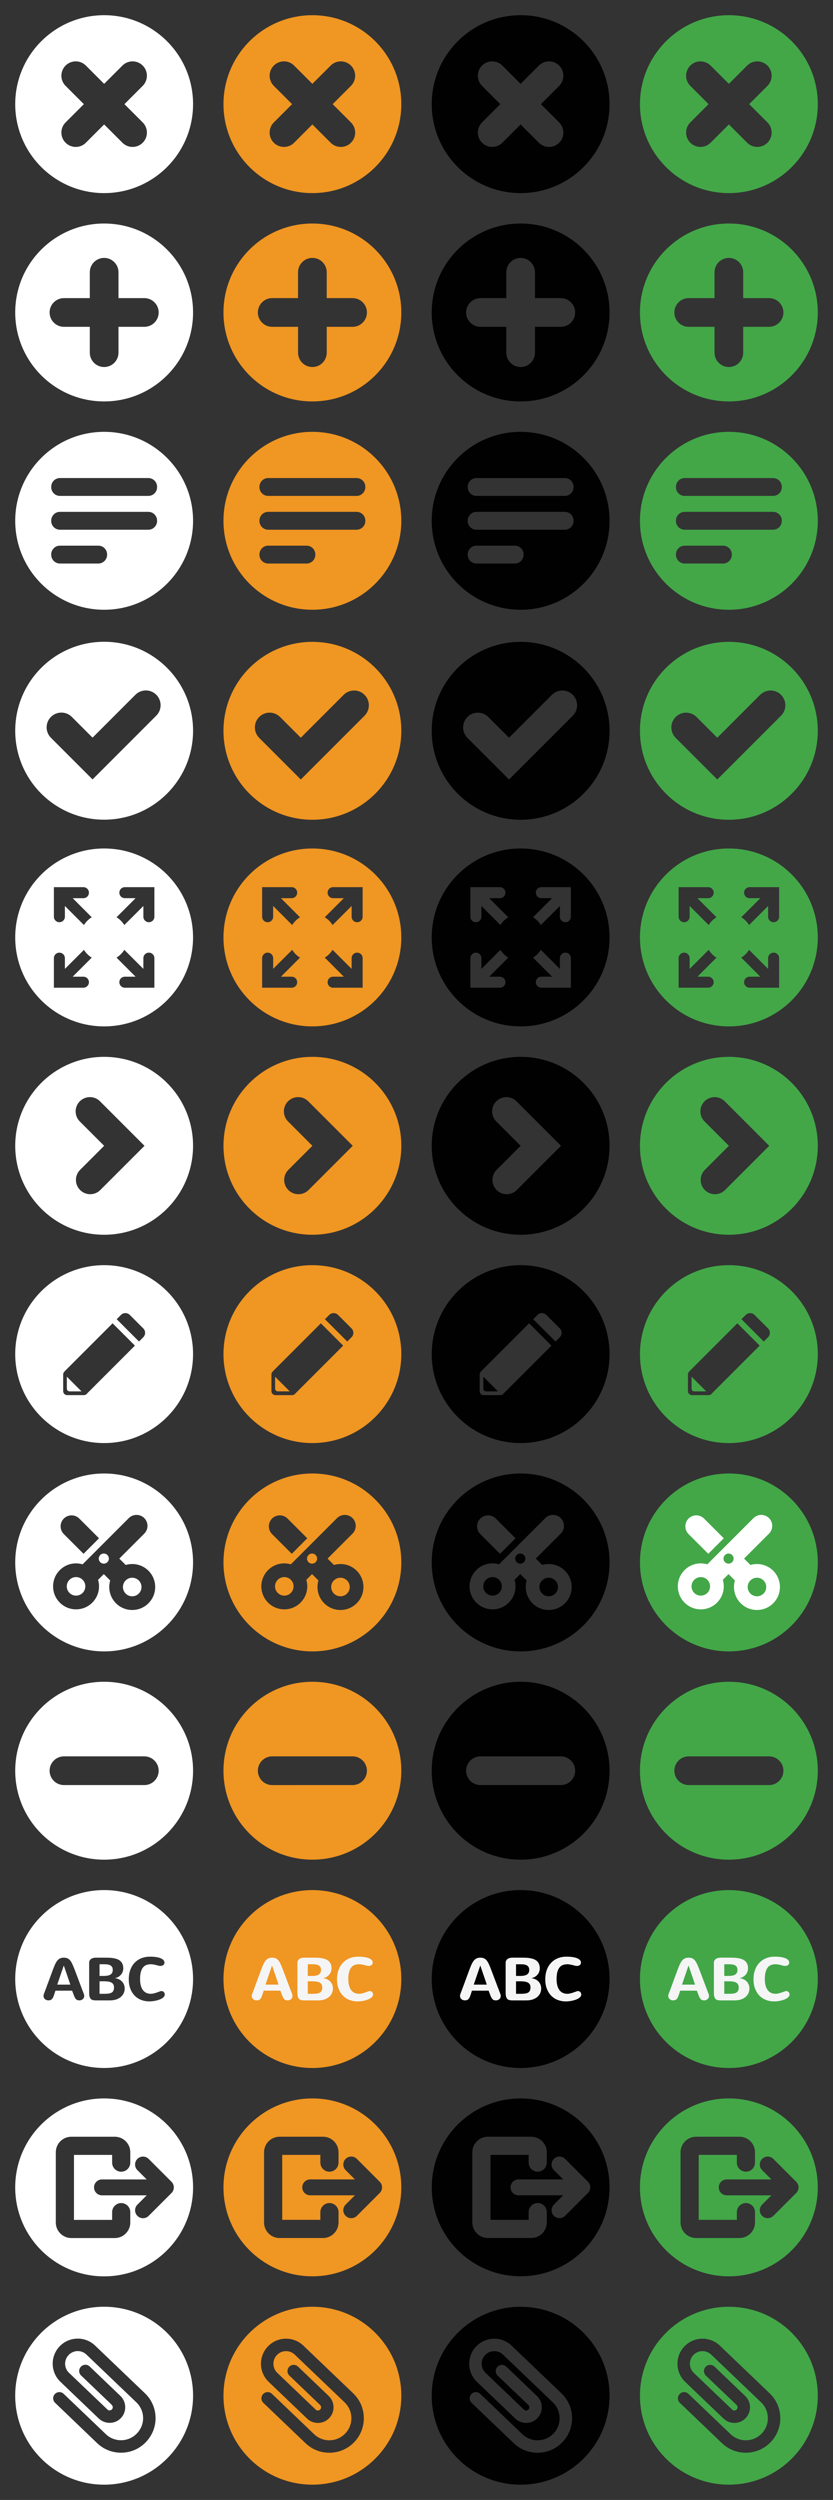 <?xml version="1.0" encoding="UTF-8" standalone="no"?>
<!-- Generator: Adobe Illustrator 15.1.0, SVG Export Plug-In . SVG Version: 6.00 Build 0)  -->

<svg
   xmlns:dc="http://purl.org/dc/elements/1.1/"
   xmlns:cc="http://creativecommons.org/ns#"
   xmlns:rdf="http://www.w3.org/1999/02/22-rdf-syntax-ns#"
   xmlns:svg="http://www.w3.org/2000/svg"
   xmlns="http://www.w3.org/2000/svg"
   xmlns:sodipodi="http://sodipodi.sourceforge.net/DTD/sodipodi-0.dtd"
   xmlns:inkscape="http://www.inkscape.org/namespaces/inkscape"
   version="1.1"
   id="Layer_1"
   x="0px"
   y="0px"
   width="100%"
   height="100%"
   viewBox="0 0 240.004 720.002"
   enable-background="new 0 0 240 600"
   xml:space="preserve"
   inkscape:version="0.48.4 r9939"
   sodipodi:docname="set-icone-editor.svg"><rect x="0" y="0" width="240.004" height="720.002" fill="#333333" stroke="none"/><defs
     id="defs143" /><sodipodi:namedview
     pagecolor="#ffffff"
     bordercolor="#666666"
     borderopacity="1"
     objecttolerance="10"
     gridtolerance="10"
     guidetolerance="10"
     inkscape:pageopacity="0"
     inkscape:pageshadow="2"
     inkscape:window-width="1855"
     inkscape:window-height="1056"
     id="namedview141"
     showgrid="false"
     inkscape:snap-page="true"
     showguides="true"
     inkscape:guide-bbox="true"
     inkscape:object-paths="true"
     inkscape:snap-intersection-paths="true"
     fit-margin-top="0"
     fit-margin-left="0"
     fit-margin-right="0"
     fit-margin-bottom="0"
     inkscape:zoom="2.8284271"
     inkscape:cx="104.83934"
     inkscape:cy="131.53446"
     inkscape:window-x="65"
     inkscape:window-y="24"
     inkscape:window-maximized="1"
     inkscape:current-layer="Layer_1"><sodipodi:guide
       orientation="0,1"
       position="87.08,120.005"
       id="guide3143" /><sodipodi:guide
       orientation="1,0"
       position="0.004,137.961"
       id="guide3145" /><sodipodi:guide
       orientation="1,0"
       position="240.004,137.643"
       id="guide3147" /><sodipodi:guide
       orientation="0,1"
       position="59.666,180.005"
       id="guide3149" /><sodipodi:guide
       orientation="1,0"
       position="60.008,151.676"
       id="guide3151" /><sodipodi:guide
       orientation="0,1"
       position="36.504,60.005"
       id="guide3153" /><sodipodi:guide
       orientation="1,0"
       position="120.004,105.005"
       id="guide3155" /><sodipodi:guide
       orientation="1,0"
       position="180.007,99.632"
       id="guide3157" /><sodipodi:guide
       orientation="1,0"
       position="64.388,150.255"
       id="guide3161" /><sodipodi:guide
       orientation="0,1"
       position="40.012,115.646"
       id="guide3163" /><sodipodi:guide
       orientation="1,0"
       position="4.379,104.449"
       id="guide3165" /><sodipodi:guide
       orientation="0,1"
       position="104.252,0.005"
       id="guide3167" /><sodipodi:guide
       orientation="0,1"
       position="90.505,124.414"
       id="guide3169" /><sodipodi:guide
       orientation="0,1"
       position="89.625,175.645"
       id="guide3171" /><sodipodi:guide
       orientation="1,0"
       position="115.625,150.057"
       id="guide3173" /><sodipodi:guide
       orientation="1,0"
       position="124.388,91.732"
       id="guide3177" /><sodipodi:guide
       orientation="1,0"
       position="184.387,85.434"
       id="guide3179" /><sodipodi:guide
       orientation="0,1"
       position="104.752,55.646"
       id="guide3075" /><sodipodi:guide
       orientation="1,0"
       position="55.627,96.63"
       id="guide3104" /><sodipodi:guide
       orientation="1,0"
       position="175.627,140.162"
       id="guide3115" /><sodipodi:guide
       orientation="1,0"
       position="235.623,113.37"
       id="guide3117" /></sodipodi:namedview><rect
     x="194.906"
     y="435.864"
     width="30.16"
     height="28.119"
     id="rect3"
     style="fill:#ffffff" /><path
     d="m 30.007,4.377 c -14.15,0 -25.621,11.469 -25.621,25.619 0,14.15 11.471,25.62 25.621,25.62 14.149,0 25.619,-11.472 25.619,-25.62 0,-14.15 -11.469,-25.619 -25.619,-25.619 z m 11.111,30.884 c 1.614,1.614 1.614,4.232 0,5.846 -0.809,0.809 -1.866,1.212 -2.924,1.212 -1.058,0 -2.115,-0.403 -2.923,-1.212 l -5.265,-5.264 -5.264,5.264 c -0.807,0.809 -1.865,1.212 -2.924,1.212 -1.058,0 -2.115,-0.403 -2.923,-1.212 -1.614,-1.613 -1.614,-4.231 0,-5.846 l 5.265,-5.265 -5.265,-5.265 c -1.614,-1.616 -1.614,-4.232 0,-5.847 1.614,-1.615 4.232,-1.614 5.846,0 l 5.264,5.265 5.265,-5.265 c 1.615,-1.614 4.233,-1.614 5.847,0 1.614,1.614 1.614,4.231 0,5.847 l -5.266,5.265 5.267,5.265 z"
     id="path5"
     inkscape:connector-curvature="0"
     style="fill:#ffffff" /><path
     d="m 90.006,4.377 c -14.148,0 -25.62,11.469 -25.62,25.619 0,14.148 11.472,25.62 25.62,25.62 14.15,0 25.618,-11.472 25.618,-25.62 0,-14.15 -11.467,-25.619 -25.618,-25.619 z M 101.118,35.261 c 1.614,1.614 1.614,4.232 0,5.846 -0.81,0.809 -1.867,1.212 -2.925,1.212 -1.058,0 -2.116,-0.403 -2.922,-1.212 l -5.267,-5.264 -5.265,5.264 c -0.808,0.809 -1.865,1.212 -2.924,1.212 -1.057,0 -2.115,-0.403 -2.923,-1.212 -1.614,-1.613 -1.614,-4.231 0,-5.846 l 5.265,-5.265 -5.265,-5.265 c -1.614,-1.616 -1.614,-4.232 0,-5.847 1.614,-1.615 4.231,-1.614 5.846,0 l 5.265,5.265 5.267,-5.265 c 1.614,-1.614 4.231,-1.614 5.846,0 1.615,1.614 1.614,4.231 0,5.847 l -5.267,5.265 5.269,5.265 z"
     id="path7"
     inkscape:connector-curvature="0"
     style="fill:#f09622" /><path
     d="m 150.006,4.377 c -14.15,0 -25.619,11.469 -25.619,25.619 0,14.148 11.469,25.62 25.619,25.62 14.146,0 25.616,-11.472 25.616,-25.62 0,-14.15 -11.468,-25.619 -25.616,-25.619 z m 11.109,30.884 c 1.613,1.614 1.613,4.232 0,5.846 -0.812,0.809 -1.862,1.212 -2.922,1.212 -1.06,0 -2.116,-0.403 -2.926,-1.212 l -5.268,-5.264 -5.262,5.264 c -0.81,0.809 -1.867,1.212 -2.926,1.212 -1.06,0 -2.115,-0.403 -2.922,-1.212 -1.615,-1.613 -1.615,-4.231 0,-5.846 l 5.264,-5.265 -5.264,-5.265 c -1.615,-1.616 -1.615,-4.232 0,-5.847 1.61,-1.614 4.229,-1.614 5.846,0 l 5.264,5.265 5.268,-5.265 c 1.614,-1.614 4.23,-1.614 5.846,0 1.613,1.614 1.613,4.231 0,5.847 l -5.267,5.265 5.269,5.265 z"
     id="path9"
     inkscape:connector-curvature="0"
     style="fill:#010101" /><path
     d="m 210.006,4.377 c -14.146,0 -25.619,11.469 -25.619,25.619 0,14.148 11.471,25.62 25.619,25.62 14.148,0 25.616,-11.472 25.616,-25.62 0,-14.15 -11.466,-25.619 -25.616,-25.619 z m 11.111,30.884 c 1.613,1.614 1.613,4.232 0,5.846 -0.812,0.809 -1.866,1.212 -2.926,1.212 -1.06,0 -2.117,-0.403 -2.924,-1.212 l -5.263,-5.264 -5.266,5.264 c -0.809,0.809 -1.866,1.212 -2.926,1.212 -1.057,0 -2.115,-0.403 -2.92,-1.212 -1.617,-1.613 -1.617,-4.231 0,-5.846 l 5.262,-5.265 -5.262,-5.265 c -1.617,-1.616 -1.617,-4.232 0,-5.847 1.611,-1.614 4.23,-1.614 5.844,0 l 5.268,5.265 5.264,-5.265 c 1.617,-1.614 4.231,-1.614 5.85,0 1.611,1.614 1.611,4.231 0,5.847 l -5.27,5.265 5.269,5.265 z"
     id="path11"
     inkscape:connector-curvature="0"
     style="fill:#43a748" /><path
     d="m 30.007,64.374 c -14.15,0 -25.621,11.469 -25.621,25.619 0,14.148 11.47,25.62 25.621,25.62 14.148,0 25.619,-11.472 25.619,-25.62 0,-14.15 -11.471,-25.619 -25.619,-25.619 z m 11.578,29.754 h -7.445 v 7.444 c 0,2.284 -1.852,4.136 -4.135,4.136 -2.283,0 -4.134,-1.852 -4.134,-4.136 v -7.444 h -7.446 c -2.283,0 -4.134,-1.852 -4.134,-4.134 0,-2.283 1.851,-4.135 4.134,-4.135 h 7.446 v -7.444 c 0,-2.284 1.851,-4.136 4.134,-4.136 2.283,0 4.135,1.852 4.135,4.136 v 7.444 h 7.445 c 2.282,0 4.134,1.852 4.134,4.135 0,2.282 -1.851,4.134 -4.134,4.134 z"
     id="path13"
     inkscape:connector-curvature="0"
     style="fill:#ffffff" /><path
     d="m 90.005,64.374 c -14.15,0 -25.619,11.469 -25.619,25.62 0,14.148 11.469,25.62 25.62,25.62 14.147,0 25.618,-11.472 25.618,-25.62 0,-14.151 -11.471,-25.62 -25.619,-25.62 z m 11.579,29.753 h -7.446 v 7.444 c 0,2.284 -1.851,4.136 -4.132,4.136 -2.284,0 -4.133,-1.852 -4.133,-4.136 v -7.444 h -7.446 c -2.284,0 -4.133,-1.852 -4.133,-4.134 0,-2.284 1.849,-4.136 4.133,-4.136 h 7.445 v -7.443 c 0,-2.284 1.85,-4.136 4.133,-4.136 2.282,0 4.132,1.852 4.132,4.136 v 7.443 h 7.446 c 2.282,0 4.134,1.852 4.134,4.136 10e-4,2.283 -1.851,4.134 -4.133,4.134 z"
     id="path15"
     inkscape:connector-curvature="0"
     style="fill:#f09622" /><path
     d="m 150.008,64.375 c -14.148,0 -25.623,11.469 -25.623,25.619 0,14.148 11.473,25.62 25.623,25.62 14.146,0 25.618,-11.472 25.618,-25.62 0,-14.15 -11.47,-25.619 -25.618,-25.619 z m 11.577,29.753 h -7.444 v 7.444 c 0,2.284 -1.853,4.136 -4.135,4.136 -2.279,0 -4.134,-1.852 -4.134,-4.136 v -7.444 h -7.444 c -2.281,0 -4.133,-1.852 -4.133,-4.134 0,-2.283 1.852,-4.135 4.133,-4.135 h 7.444 v -7.444 c 0,-2.284 1.854,-4.136 4.134,-4.136 2.282,0 4.135,1.852 4.135,4.136 v 7.444 h 7.444 c 2.282,0 4.136,1.852 4.136,4.135 0.002,2.283 -1.851,4.134 -4.136,4.134 z"
     id="path17"
     inkscape:connector-curvature="0"
     style="fill:#010101" /><path
     d="m 210.004,64.374 c -14.15,0 -25.621,11.469 -25.621,25.619 0,14.148 11.471,25.62 25.621,25.62 14.146,0 25.618,-11.472 25.618,-25.62 0,-14.15 -11.47,-25.619 -25.618,-25.619 z m 11.577,29.754 h -7.444 v 7.444 c 0,2.284 -1.854,4.136 -4.133,4.136 -2.285,0 -4.134,-1.852 -4.134,-4.136 v -7.444 h -7.444 c -2.283,0 -4.134,-1.852 -4.134,-4.134 0,-2.284 1.851,-4.136 4.134,-4.136 h 7.444 v -7.443 c 0,-2.284 1.849,-4.136 4.134,-4.136 2.279,0 4.133,1.852 4.133,4.136 v 7.443 h 7.444 c 2.282,0 4.136,1.852 4.136,4.136 0.002,2.282 -1.85,4.134 -4.136,4.134 z"
     id="path19"
     inkscape:connector-curvature="0"
     style="fill:#43a748" /><path
     d="m 30.006,484.356 c -14.15,0 -25.621,11.472 -25.621,25.621 0,14.146 11.471,25.618 25.621,25.618 14.148,0 25.619,-11.473 25.619,-25.618 -10e-4,-14.15 -11.471,-25.621 -25.619,-25.621 z m -11.583,29.755 c -2.283,0 -4.134,-1.854 -4.134,-4.134 0,-2.282 1.851,-4.136 4.134,-4.136 h 23.16 c 2.282,0 4.134,1.854 4.134,4.136 0,2.28 -1.851,4.134 -4.134,4.134 h -23.16 z"
     id="path21"
     inkscape:connector-curvature="0"
     style="fill:#ffffff" /><path
     d="m 90.005,484.356 c -14.15,0 -25.619,11.47 -25.619,25.618 0,14.148 11.47,25.619 25.62,25.619 14.147,0 25.619,-11.471 25.619,-25.619 0,-14.149 -11.472,-25.618 -25.62,-25.618 z m -11.578,29.755 c -2.284,0 -4.133,-1.854 -4.133,-4.136 0,-2.283 1.849,-4.138 4.133,-4.138 h 23.158 c 2.282,0 4.134,1.854 4.134,4.138 0,2.28 -1.852,4.136 -4.134,4.136 H 78.427 z"
     id="path23"
     inkscape:connector-curvature="0"
     style="fill:#f09622" /><path
     d="m 150.006,484.356 c -14.15,0 -25.623,11.472 -25.623,25.621 0,14.146 11.473,25.618 25.623,25.618 14.146,0 25.618,-11.473 25.618,-25.618 0,-14.15 -11.47,-25.621 -25.618,-25.621 z m -11.58,29.755 c -2.281,0 -4.134,-1.854 -4.134,-4.134 0,-2.282 1.853,-4.136 4.134,-4.136 h 23.157 c 2.282,0 4.136,1.854 4.136,4.136 0.002,2.28 -1.852,4.134 -4.136,4.134 h -23.157 z"
     id="path25"
     inkscape:connector-curvature="0"
     style="fill:#010101" /><path
     d="m 210.004,484.356 c -14.15,0 -25.619,11.47 -25.619,25.618 0,14.148 11.469,25.62 25.619,25.62 14.146,0 25.618,-11.471 25.618,-25.619 0,-14.15 -11.47,-25.619 -25.618,-25.619 z m -11.576,29.755 c -2.285,0 -4.136,-1.854 -4.136,-4.136 0,-2.283 1.851,-4.138 4.136,-4.138 h 23.153 c 2.282,0 4.136,1.854 4.136,4.138 0.002,2.28 -1.852,4.136 -4.136,4.136 h -23.153 z"
     id="path27"
     inkscape:connector-curvature="0"
     style="fill:#43a748" /><path
     d="m 30.008,124.371 c -14.151,0 -25.622,11.47 -25.622,25.619 0,14.152 11.471,25.622 25.622,25.622 14.148,0 25.618,-11.469 25.618,-25.622 0,-14.15 -11.468,-25.619 -25.618,-25.619 z m 0.847,35.408 c 0,1.393 -1.129,2.521 -2.522,2.521 h -11.057 c -1.393,0 -2.522,-1.126 -2.522,-2.521 v -0.104 c 0,-1.395 1.129,-2.521 2.522,-2.521 h 11.058 c 1.393,0 2.522,1.126 2.522,2.521 l -0.001,0.104 0,0 z m 14.404,-9.738 c 0,1.393 -1.128,2.522 -2.52,2.522 h -25.463 c -1.393,0 -2.522,-1.128 -2.522,-2.522 v -0.104 c 0,-1.391 1.129,-2.521 2.522,-2.521 h 25.463 c 1.392,0 2.52,1.128 2.52,2.521 v 0.104 z m 0,-9.735 c 0,1.391 -1.128,2.521 -2.52,2.521 h -25.463 c -1.393,0 -2.522,-1.128 -2.522,-2.521 v -0.105 c 0,-1.391 1.129,-2.521 2.522,-2.521 h 25.463 c 1.392,0 2.52,1.129 2.52,2.521 v 0.105 z"
     id="path29"
     inkscape:connector-curvature="0"
     style="fill:#ffffff" /><path
     d="m 90.007,124.371 c -14.152,0 -25.621,11.47 -25.621,25.619 0,14.152 11.47,25.622 25.622,25.622 14.148,0 25.617,-11.469 25.617,-25.622 0,-14.15 -11.468,-25.619 -25.618,-25.619 z m 0.845,35.409 c 0,1.393 -1.128,2.521 -2.521,2.521 h -11.057 c -1.392,0 -2.523,-1.126 -2.523,-2.521 v -0.104 c 0,-1.395 1.13,-2.522 2.523,-2.522 h 11.058 c 1.392,0 2.521,1.126 2.521,2.522 l -10e-4,0.104 0,0 z m 14.405,-9.74 c 0,1.394 -1.128,2.523 -2.519,2.523 H 77.274 c -1.392,0 -2.523,-1.128 -2.523,-2.523 v -0.103 c 0,-1.392 1.13,-2.521 2.523,-2.521 h 25.464 c 1.389,0 2.519,1.128 2.519,2.521 v 0.103 z m 0,-9.734 c 0,1.391 -1.128,2.521 -2.519,2.521 H 77.274 c -1.392,0 -2.523,-1.128 -2.523,-2.521 v -0.105 c 0,-1.391 1.13,-2.521 2.523,-2.521 h 25.464 c 1.389,0 2.519,1.129 2.519,2.521 v 0.105 z"
     id="path31"
     inkscape:connector-curvature="0"
     style="fill:#f09622" /><path
     d="m 150.008,124.371 c -14.152,0 -25.621,11.471 -25.621,25.619 0,14.152 11.469,25.622 25.621,25.622 14.146,0 25.616,-11.469 25.616,-25.622 0,-14.15 -11.468,-25.619 -25.616,-25.619 z m 0.848,35.408 c 0,1.393 -1.129,2.521 -2.521,2.521 h -11.057 c -1.393,0 -2.523,-1.126 -2.523,-2.521 v -0.104 c 0,-1.395 1.131,-2.521 2.523,-2.521 h 11.057 c 1.393,0 2.521,1.126 2.521,2.521 v 0.104 z m 14.402,-9.738 c 0,1.392 -1.125,2.522 -2.521,2.522 h -25.463 c -1.391,0 -2.522,-1.128 -2.522,-2.522 v -0.104 c 0,-1.391 1.132,-2.521 2.522,-2.521 h 25.463 c 1.395,0 2.521,1.128 2.521,2.521 v 0.104 z m 0,-9.735 c 0,1.391 -1.125,2.521 -2.521,2.521 h -25.463 c -1.391,0 -2.522,-1.129 -2.522,-2.521 v -0.105 c 0,-1.391 1.132,-2.521 2.522,-2.521 h 25.463 c 1.395,0 2.521,1.129 2.521,2.521 v 0.105 z"
     id="path33"
     inkscape:connector-curvature="0"
     style="fill:#010101" /><path
     d="m 30.007,184.835 c -14.149,0 -25.62,11.47 -25.62,25.62 0,14.15 11.471,25.619 25.62,25.619 14.149,0 25.619,-11.468 25.619,-25.619 0,-14.151 -11.47,-25.62 -25.619,-25.62 z m 15.022,21.275 -18.365,18.368 -11.986,-11.989 c -1.662,-1.659 -1.662,-4.352 0,-6.014 1.661,-1.661 4.354,-1.663 6.016,0 l 5.972,5.972 12.351,-12.352 c 1.662,-1.662 4.354,-1.662 6.016,0 1.657,1.66 1.657,4.353 -0.004,6.015 z"
     id="path35"
     inkscape:connector-curvature="0"
     style="fill:#ffffff" /><path
     d="m 90.007,184.856 c -14.15,0 -25.622,11.47 -25.622,25.62 0,14.147 11.472,25.619 25.622,25.619 14.148,0 25.619,-11.472 25.619,-25.619 0,-14.151 -11.469,-25.62 -25.619,-25.62 z m 15.023,21.275 -18.366,18.366 -11.986,-11.987 c -1.661,-1.659 -1.661,-4.352 0,-6.016 1.659,-1.661 4.354,-1.661 6.014,0.002 l 5.973,5.97 12.352,-12.35 c 1.661,-1.662 4.353,-1.662 6.016,0 1.658,1.661 1.658,4.354 -0.003,6.015 z"
     id="path37"
     inkscape:connector-curvature="0"
     style="fill:#f09622" /><path
     d="m 210.004,184.856 c -14.15,0 -25.621,11.47 -25.621,25.62 0,14.147 11.471,25.619 25.621,25.619 14.146,0 25.618,-11.472 25.618,-25.619 0,-14.151 -11.47,-25.62 -25.618,-25.62 z m 15.023,21.275 -18.366,18.366 -11.986,-11.987 c -1.662,-1.659 -1.662,-4.352 0,-6.016 1.66,-1.661 4.354,-1.661 6.015,0.002 l 5.973,5.97 12.351,-12.35 c 1.662,-1.662 4.354,-1.662 6.021,0 1.653,1.661 1.653,4.354 -0.008,6.015 z"
     id="path39"
     inkscape:connector-curvature="0"
     style="fill:#43a748" /><path
     d="m 210.006,124.37 c -14.152,0 -25.621,11.471 -25.621,25.619 0,14.152 11.469,25.622 25.621,25.622 14.146,0 25.618,-11.469 25.618,-25.622 0,-14.149 -11.47,-25.619 -25.618,-25.619 z m 0.848,35.409 c 0,1.393 -1.129,2.521 -2.521,2.521 h -11.058 c -1.394,0 -2.524,-1.126 -2.524,-2.521 v -0.104 c 0,-1.395 1.131,-2.521 2.524,-2.521 h 11.058 c 1.392,0 2.521,1.126 2.521,2.521 v 0.104 z m 14.402,-9.739 c 0,1.393 -1.125,2.523 -2.521,2.523 h -25.463 c -1.393,0 -2.522,-1.128 -2.522,-2.523 v -0.103 c 0,-1.392 1.132,-2.521 2.522,-2.521 h 25.463 c 1.392,0 2.521,1.128 2.521,2.521 v 0.103 z m 0,-9.734 c 0,1.391 -1.125,2.521 -2.521,2.521 h -25.463 c -1.393,0 -2.522,-1.129 -2.522,-2.521 v -0.105 c 0,-1.391 1.132,-2.521 2.522,-2.521 h 25.463 c 1.392,0 2.521,1.129 2.521,2.521 v 0.105 z"
     id="path41"
     inkscape:connector-curvature="0"
     style="fill:#43a748" /><path
     d="m 150.006,184.856 c -14.15,0 -25.621,11.47 -25.621,25.62 0,14.147 11.471,25.619 25.621,25.619 14.146,0 25.618,-11.472 25.618,-25.619 0,-14.151 -11.47,-25.62 -25.618,-25.62 z m 15.023,21.275 -18.366,18.366 -11.986,-11.987 c -1.661,-1.659 -1.661,-4.352 0,-6.016 1.66,-1.661 4.354,-1.661 6.015,0.002 l 5.973,5.97 12.352,-12.35 c 1.661,-1.662 4.354,-1.662 6.021,0 1.652,1.661 1.652,4.354 -0.009,6.015 z"
     id="path43"
     inkscape:connector-curvature="0"
     style="fill:#010101" /><polygon
     points="18.355,566.132 16.49,571.581 20.254,571.581 18.397,566.132 "
     id="polygon45"
     style="fill:#ffffff"
     transform="translate(0.004,-0.003)" /><path
     d="m 30.93,569.001 c 0.318,-0.051 0.593,-0.142 0.821,-0.271 0.229,-0.13 0.408,-0.308 0.538,-0.529 0.13,-0.224 0.195,-0.508 0.195,-0.854 0,-0.345 -0.064,-0.622 -0.191,-0.835 -0.127,-0.211 -0.301,-0.377 -0.521,-0.494 -0.221,-0.119 -0.478,-0.199 -0.771,-0.242 -0.294,-0.042 -0.604,-0.062 -0.933,-0.062 h -1.389 v 3.365 h 1.211 c 0.374,-10e-4 0.719,-0.026 1.04,-0.078 z"
     id="path47"
     inkscape:connector-curvature="0"
     style="fill:#ffffff" /><path
     d="m 32.068,570.972 c -0.248,-0.133 -0.547,-0.225 -0.898,-0.273 -0.35,-0.052 -0.739,-0.076 -1.169,-0.076 h -1.321 v 3.602 h 1.406 c 0.451,0 0.85,-0.021 1.195,-0.065 0.344,-0.047 0.633,-0.137 0.863,-0.271 0.232,-0.136 0.407,-0.322 0.525,-0.562 0.119,-0.24 0.179,-0.554 0.179,-0.938 0,-0.354 -0.067,-0.646 -0.204,-0.873 -0.134,-0.232 -0.327,-0.412 -0.576,-0.544 z"
     id="path49"
     inkscape:connector-curvature="0"
     style="fill:#ffffff" /><path
     d="m 30.005,544.352 c -14.15,0 -25.619,11.47 -25.619,25.618 0,14.148 11.469,25.619 25.619,25.619 14.148,0 25.619,-11.471 25.619,-25.619 0,-14.149 -11.471,-25.618 -25.619,-25.618 z m -5.845,31.018 c -0.076,0.161 -0.18,0.297 -0.31,0.407 -0.13,0.107 -0.281,0.192 -0.454,0.254 -0.172,0.06 -0.354,0.089 -0.546,0.089 -0.221,0 -0.41,-0.031 -0.567,-0.093 -0.158,-0.062 -0.301,-0.161 -0.424,-0.298 -0.125,-0.137 -0.239,-0.312 -0.344,-0.529 -0.104,-0.218 -0.217,-0.484 -0.335,-0.802 l -0.407,-1.075 h -4.796 l -0.348,1.075 c -0.102,0.321 -0.204,0.595 -0.31,0.812 -0.104,0.221 -0.221,0.396 -0.348,0.53 -0.127,0.133 -0.271,0.229 -0.436,0.288 -0.165,0.059 -0.356,0.089 -0.576,0.089 -0.192,0 -0.375,-0.029 -0.547,-0.089 -0.173,-0.062 -0.324,-0.146 -0.453,-0.255 -0.131,-0.109 -0.233,-0.245 -0.31,-0.406 -0.077,-0.161 -0.114,-0.347 -0.114,-0.556 0,-0.085 0.012,-0.181 0.037,-0.283 0.025,-0.104 0.059,-0.214 0.098,-0.326 0.04,-0.113 0.082,-0.226 0.127,-0.335 0.046,-0.11 0.088,-0.217 0.128,-0.317 l 2.279,-6.161 c 0.215,-0.575 0.419,-1.086 0.614,-1.529 0.195,-0.442 0.41,-0.816 0.645,-1.122 0.234,-0.307 0.504,-0.535 0.809,-0.69 0.306,-0.155 0.676,-0.231 1.111,-0.231 0.406,0 0.754,0.062 1.042,0.183 0.288,0.122 0.548,0.322 0.779,0.602 0.231,0.28 0.452,0.648 0.661,1.106 0.209,0.457 0.441,1.02 0.695,1.687 l 2.322,6.161 c 0.039,0.104 0.082,0.207 0.127,0.317 0.045,0.109 0.088,0.222 0.127,0.335 0.039,0.113 0.072,0.222 0.098,0.326 0.026,0.104 0.037,0.198 0.037,0.283 0.002,0.207 -0.035,0.392 -0.111,0.553 z m 11.511,-1.398 c -0.17,0.41 -0.43,0.772 -0.78,1.09 -0.35,0.316 -0.795,0.571 -1.334,0.769 -0.54,0.193 -1.18,0.292 -1.92,0.292 h -3.982 c -0.322,0 -0.605,-0.025 -0.848,-0.076 -0.244,-0.051 -0.448,-0.154 -0.615,-0.311 -0.166,-0.154 -0.292,-0.375 -0.377,-0.66 -0.084,-0.285 -0.127,-0.662 -0.127,-1.131 v -8.638 c 0,-0.266 0.054,-0.492 0.161,-0.683 0.107,-0.188 0.25,-0.343 0.428,-0.462 0.179,-0.118 0.386,-0.206 0.623,-0.264 0.237,-0.057 0.489,-0.084 0.755,-0.084 h 2.627 c 0.384,0 0.779,0.008 1.186,0.021 0.407,0.016 0.806,0.055 1.195,0.119 0.391,0.063 0.758,0.161 1.102,0.288 0.345,0.127 0.646,0.305 0.907,0.533 0.26,0.229 0.466,0.518 0.618,0.864 0.152,0.348 0.229,0.771 0.229,1.268 0,0.333 -0.057,0.654 -0.17,0.962 -0.113,0.308 -0.273,0.586 -0.483,0.835 -0.209,0.248 -0.457,0.459 -0.746,0.631 -0.287,0.173 -0.607,0.29 -0.957,0.353 v 0.034 c 0.424,0.062 0.807,0.181 1.148,0.353 0.342,0.173 0.632,0.389 0.868,0.647 0.237,0.261 0.421,0.561 0.552,0.897 0.13,0.339 0.194,0.703 0.194,1.093 0,0.431 -0.085,0.85 -0.254,1.26 z m 11.587,1.068 c -0.145,0.184 -0.335,0.349 -0.572,0.495 -0.237,0.146 -0.51,0.274 -0.817,0.386 -0.309,0.11 -0.626,0.202 -0.954,0.275 -0.327,0.072 -0.653,0.129 -0.979,0.165 -0.325,0.036 -0.626,0.056 -0.902,0.056 -0.836,0 -1.616,-0.14 -2.339,-0.42 -0.724,-0.279 -1.351,-0.689 -1.882,-1.229 -0.531,-0.54 -0.949,-1.203 -1.254,-1.99 -0.305,-0.789 -0.458,-1.691 -0.458,-2.709 0,-1.027 0.151,-1.947 0.454,-2.759 0.302,-0.812 0.725,-1.495 1.267,-2.056 0.542,-0.56 1.188,-0.986 1.937,-1.283 0.748,-0.298 1.569,-0.445 2.462,-0.445 0.706,0 1.32,0.045 1.843,0.133 0.523,0.088 0.956,0.208 1.301,0.359 0.345,0.151 0.603,0.333 0.771,0.542 0.17,0.209 0.254,0.437 0.254,0.679 0,0.164 -0.033,0.307 -0.102,0.429 -0.067,0.121 -0.156,0.223 -0.267,0.302 -0.111,0.078 -0.233,0.137 -0.369,0.174 -0.135,0.036 -0.271,0.056 -0.406,0.056 -0.079,0 -0.158,-10e-4 -0.237,-0.004 -0.079,-0.004 -0.155,-0.017 -0.229,-0.038 -0.215,-0.058 -0.42,-0.112 -0.615,-0.166 -0.194,-0.054 -0.387,-0.101 -0.576,-0.141 -0.189,-0.039 -0.378,-0.072 -0.567,-0.099 -0.189,-0.025 -0.386,-0.038 -0.589,-0.038 -0.424,0 -0.823,0.062 -1.199,0.19 -0.376,0.128 -0.702,0.353 -0.979,0.675 -0.277,0.32 -0.496,0.758 -0.657,1.309 -0.161,0.552 -0.241,1.254 -0.241,2.106 0,0.654 0.064,1.243 0.194,1.767 0.13,0.524 0.323,0.967 0.581,1.331 0.257,0.364 0.579,0.645 0.966,0.84 0.387,0.193 0.838,0.292 1.352,0.292 0.209,0 0.427,-0.021 0.652,-0.067 0.227,-0.046 0.458,-0.104 0.695,-0.174 0.237,-0.07 0.479,-0.15 0.725,-0.242 0.246,-0.09 0.49,-0.181 0.733,-0.271 0.073,-0.021 0.163,-0.033 0.271,-0.033 0.142,0 0.27,0.026 0.386,0.081 0.116,0.054 0.216,0.125 0.301,0.216 0.085,0.09 0.149,0.195 0.195,0.316 0.045,0.122 0.067,0.25 0.067,0.387 -0.002,0.217 -0.074,0.419 -0.217,0.603 z"
     id="path51"
     inkscape:connector-curvature="0"
     style="fill:#ffffff" /><circle
     cx="90.002"
     cy="569.977"
     r="25.619"
     id="circle53"
     sodipodi:cx="90.001999"
     sodipodi:cy="569.97699"
     sodipodi:rx="25.618999"
     sodipodi:ry="25.618999"
     style="fill:#f09622"
     transform="translate(0.004,-0.003)" /><path
     d="m 83.886,573.555 c 0.039,0.104 0.082,0.207 0.127,0.317 0.045,0.11 0.088,0.222 0.127,0.335 0.039,0.113 0.072,0.222 0.098,0.326 0.026,0.104 0.037,0.198 0.037,0.283 0,0.209 -0.037,0.395 -0.113,0.556 -0.076,0.161 -0.18,0.297 -0.31,0.407 -0.13,0.107 -0.281,0.192 -0.454,0.254 -0.172,0.06 -0.354,0.089 -0.546,0.089 -0.221,0 -0.41,-0.031 -0.567,-0.093 -0.158,-0.062 -0.301,-0.161 -0.424,-0.298 -0.125,-0.137 -0.239,-0.312 -0.344,-0.529 -0.104,-0.218 -0.217,-0.484 -0.335,-0.802 l -0.407,-1.075 h -4.796 l -0.348,1.075 c -0.102,0.321 -0.204,0.595 -0.31,0.812 -0.104,0.222 -0.221,0.396 -0.348,0.53 -0.127,0.133 -0.271,0.229 -0.436,0.288 -0.165,0.059 -0.356,0.089 -0.576,0.089 -0.192,0 -0.375,-0.029 -0.547,-0.089 -0.173,-0.062 -0.324,-0.146 -0.453,-0.255 -0.131,-0.109 -0.233,-0.245 -0.31,-0.406 -0.077,-0.161 -0.114,-0.347 -0.114,-0.556 0,-0.085 0.012,-0.181 0.037,-0.283 0.025,-0.104 0.059,-0.214 0.098,-0.326 0.04,-0.113 0.082,-0.226 0.127,-0.335 0.046,-0.11 0.088,-0.216 0.128,-0.317 l 2.279,-6.161 c 0.215,-0.575 0.419,-1.086 0.614,-1.528 0.195,-0.443 0.41,-0.817 0.645,-1.123 0.234,-0.306 0.504,-0.535 0.809,-0.69 0.306,-0.154 0.676,-0.231 1.111,-0.231 0.406,0 0.754,0.062 1.042,0.183 0.288,0.122 0.548,0.322 0.779,0.603 0.231,0.279 0.452,0.647 0.661,1.105 0.209,0.457 0.441,1.021 0.695,1.688 l 2.324,6.157 z m -5.526,-7.424 -1.865,5.449 h 3.764 l -1.856,-5.449 h -0.043 z"
     id="path55"
     inkscape:connector-curvature="0"
     style="fill:#f5f5f5" /><path
     d="m 85.688,565.309 c 0,-0.267 0.054,-0.493 0.161,-0.684 0.107,-0.188 0.25,-0.343 0.428,-0.462 0.179,-0.118 0.386,-0.206 0.623,-0.264 0.237,-0.057 0.489,-0.084 0.755,-0.084 h 2.627 c 0.384,0 0.779,0.008 1.186,0.021 0.407,0.016 0.806,0.055 1.195,0.119 0.391,0.063 0.758,0.161 1.102,0.288 0.345,0.127 0.646,0.305 0.907,0.533 0.26,0.229 0.466,0.518 0.618,0.864 0.152,0.348 0.229,0.771 0.229,1.268 0,0.333 -0.057,0.654 -0.17,0.962 -0.113,0.308 -0.273,0.586 -0.483,0.835 -0.209,0.248 -0.457,0.459 -0.746,0.631 -0.287,0.173 -0.607,0.29 -0.957,0.353 v 0.034 c 0.424,0.062 0.807,0.181 1.148,0.353 0.342,0.173 0.632,0.389 0.868,0.647 0.237,0.261 0.421,0.561 0.552,0.897 0.13,0.339 0.194,0.703 0.194,1.093 0,0.431 -0.085,0.851 -0.254,1.26 -0.17,0.409 -0.43,0.771 -0.78,1.089 -0.35,0.316 -0.795,0.571 -1.334,0.769 -0.54,0.194 -1.18,0.292 -1.92,0.292 h -3.982 c -0.322,0 -0.605,-0.024 -0.848,-0.076 -0.244,-0.051 -0.448,-0.153 -0.615,-0.31 -0.166,-0.155 -0.292,-0.376 -0.377,-0.661 -0.084,-0.285 -0.127,-0.662 -0.127,-1.131 v -8.636 z m 2.992,0.406 v 3.365 h 1.211 c 0.373,0 0.719,-0.025 1.039,-0.077 0.318,-0.051 0.593,-0.142 0.821,-0.271 0.229,-0.13 0.408,-0.308 0.538,-0.529 0.13,-0.224 0.195,-0.508 0.195,-0.854 0,-0.345 -0.064,-0.622 -0.191,-0.835 -0.127,-0.211 -0.301,-0.377 -0.521,-0.494 -0.221,-0.119 -0.478,-0.199 -0.771,-0.242 -0.294,-0.042 -0.604,-0.062 -0.933,-0.062 l -1.388,-10e-4 0,0 z m 0,8.509 h 1.406 c 0.451,0 0.85,-0.021 1.195,-0.065 0.344,-0.047 0.633,-0.137 0.863,-0.271 0.232,-0.136 0.407,-0.322 0.525,-0.562 0.119,-0.24 0.179,-0.554 0.179,-0.938 0,-0.354 -0.067,-0.646 -0.204,-0.873 -0.135,-0.226 -0.327,-0.404 -0.576,-0.538 -0.248,-0.133 -0.547,-0.225 -0.898,-0.273 -0.35,-0.052 -0.739,-0.076 -1.169,-0.076 h -1.321 v 3.596 z"
     id="path57"
     inkscape:connector-curvature="0"
     style="fill:#f5f5f5" /><path
     d="m 97.101,570.071 c 0,-1.028 0.151,-1.948 0.454,-2.76 0.302,-0.812 0.725,-1.495 1.267,-2.056 0.542,-0.56 1.188,-0.987 1.937,-1.284 0.748,-0.297 1.569,-0.443 2.462,-0.443 0.706,0 1.32,0.044 1.843,0.132 0.523,0.088 0.956,0.208 1.301,0.359 0.345,0.151 0.603,0.333 0.771,0.542 0.17,0.209 0.254,0.437 0.254,0.679 0,0.164 -0.033,0.307 -0.102,0.429 -0.067,0.121 -0.156,0.223 -0.267,0.301 -0.111,0.079 -0.233,0.139 -0.369,0.175 -0.135,0.036 -0.271,0.056 -0.406,0.056 -0.079,0 -0.158,-10e-4 -0.237,-0.004 -0.079,-0.004 -0.155,-0.018 -0.229,-0.038 -0.215,-0.058 -0.42,-0.112 -0.615,-0.166 -0.194,-0.054 -0.387,-0.101 -0.576,-0.141 -0.189,-0.039 -0.378,-0.071 -0.567,-0.099 -0.189,-0.025 -0.386,-0.038 -0.589,-0.038 -0.424,0 -0.823,0.062 -1.199,0.191 -0.376,0.127 -0.702,0.352 -0.979,0.674 -0.277,0.32 -0.496,0.758 -0.657,1.309 -0.161,0.552 -0.241,1.253 -0.241,2.106 0,0.654 0.064,1.244 0.194,1.767 0.13,0.523 0.323,0.967 0.581,1.331 0.257,0.364 0.579,0.645 0.966,0.84 0.387,0.193 0.838,0.291 1.352,0.291 0.209,0 0.427,-0.021 0.652,-0.065 0.227,-0.047 0.458,-0.104 0.695,-0.175 0.237,-0.069 0.479,-0.15 0.725,-0.241 0.246,-0.091 0.49,-0.182 0.733,-0.271 0.073,-0.021 0.163,-0.033 0.271,-0.033 0.142,0 0.27,0.026 0.386,0.081 0.116,0.054 0.216,0.125 0.301,0.216 0.085,0.091 0.149,0.195 0.195,0.316 0.045,0.122 0.067,0.25 0.067,0.387 0,0.222 -0.072,0.423 -0.216,0.605 -0.145,0.185 -0.335,0.35 -0.572,0.495 -0.237,0.146 -0.51,0.274 -0.817,0.386 -0.309,0.11 -0.626,0.202 -0.954,0.275 -0.327,0.072 -0.653,0.129 -0.979,0.165 -0.325,0.036 -0.626,0.056 -0.902,0.056 -0.836,0 -1.616,-0.14 -2.339,-0.42 -0.724,-0.278 -1.351,-0.688 -1.882,-1.229 -0.531,-0.54 -0.949,-1.203 -1.254,-1.99 -0.305,-0.792 -0.459,-1.694 -0.459,-2.711 z"
     id="path59"
     inkscape:connector-curvature="0"
     style="fill:#f5f5f5" /><circle
     cx="150.002"
     cy="569.977"
     r="25.619"
     id="circle61"
     sodipodi:cx="150.002"
     sodipodi:cy="569.97699"
     sodipodi:rx="25.618999"
     sodipodi:ry="25.618999"
     style="fill:#010101"
     transform="translate(0.004,-0.003)" /><path
     d="m 143.885,573.555 c 0.039,0.104 0.082,0.207 0.127,0.317 0.045,0.11 0.088,0.222 0.127,0.335 0.039,0.113 0.071,0.222 0.1,0.326 0.024,0.104 0.035,0.198 0.035,0.283 0,0.209 -0.035,0.395 -0.111,0.556 -0.076,0.161 -0.182,0.297 -0.311,0.407 -0.131,0.107 -0.279,0.192 -0.455,0.254 -0.172,0.06 -0.354,0.089 -0.545,0.089 -0.221,0 -0.408,-0.031 -0.566,-0.093 -0.158,-0.062 -0.301,-0.161 -0.424,-0.298 -0.125,-0.137 -0.238,-0.312 -0.346,-0.529 -0.104,-0.218 -0.217,-0.484 -0.334,-0.802 l -0.408,-1.075 h -4.795 l -0.348,1.075 c -0.104,0.321 -0.205,0.595 -0.312,0.812 -0.104,0.222 -0.221,0.396 -0.348,0.53 -0.127,0.133 -0.271,0.229 -0.436,0.288 -0.166,0.059 -0.355,0.089 -0.576,0.089 -0.191,0 -0.375,-0.029 -0.547,-0.089 -0.172,-0.062 -0.324,-0.146 -0.453,-0.255 -0.131,-0.109 -0.232,-0.245 -0.309,-0.406 -0.078,-0.161 -0.115,-0.347 -0.115,-0.556 0,-0.085 0.012,-0.181 0.037,-0.283 0.023,-0.104 0.059,-0.214 0.098,-0.326 0.041,-0.113 0.082,-0.226 0.127,-0.335 0.047,-0.11 0.088,-0.216 0.129,-0.317 l 2.279,-6.161 c 0.215,-0.575 0.418,-1.086 0.613,-1.528 0.193,-0.443 0.408,-0.817 0.645,-1.123 0.234,-0.306 0.504,-0.535 0.809,-0.69 0.308,-0.154 0.676,-0.231 1.111,-0.231 0.406,0 0.754,0.062 1.043,0.183 0.287,0.122 0.547,0.322 0.779,0.603 0.229,0.279 0.451,0.647 0.66,1.105 0.209,0.457 0.439,1.021 0.693,1.688 l 2.327,6.157 z m -5.526,-7.424 -1.864,5.449 h 3.764 l -1.854,-5.449 h -0.046 z"
     id="path63"
     inkscape:connector-curvature="0"
     style="fill:#f5f5f5" /><path
     d="m 145.688,565.309 c 0,-0.267 0.057,-0.493 0.162,-0.684 0.106,-0.188 0.25,-0.343 0.43,-0.462 0.178,-0.118 0.385,-0.206 0.623,-0.264 0.234,-0.057 0.486,-0.084 0.754,-0.084 h 2.627 c 0.385,0 0.777,0.008 1.186,0.021 0.408,0.016 0.807,0.055 1.195,0.119 0.391,0.063 0.758,0.161 1.102,0.288 0.346,0.127 0.646,0.305 0.908,0.533 0.26,0.229 0.465,0.518 0.617,0.864 0.152,0.348 0.229,0.771 0.229,1.268 0,0.333 -0.057,0.654 -0.17,0.962 -0.111,0.308 -0.271,0.586 -0.482,0.835 -0.209,0.248 -0.457,0.459 -0.746,0.631 -0.287,0.173 -0.607,0.29 -0.957,0.353 v 0.034 c 0.424,0.062 0.807,0.181 1.146,0.353 0.344,0.173 0.635,0.389 0.869,0.647 0.235,0.26 0.42,0.561 0.551,0.897 0.133,0.338 0.195,0.703 0.195,1.093 0,0.431 -0.086,0.851 -0.254,1.26 -0.17,0.409 -0.432,0.771 -0.781,1.089 -0.35,0.316 -0.795,0.571 -1.334,0.769 -0.539,0.194 -1.18,0.292 -1.92,0.292 h -3.98 c -0.322,0 -0.605,-0.024 -0.85,-0.076 -0.244,-0.051 -0.445,-0.153 -0.613,-0.31 -0.166,-0.155 -0.291,-0.376 -0.379,-0.661 -0.084,-0.285 -0.127,-0.662 -0.127,-1.131 v -8.636 l -10e-4,0 z m 2.992,0.406 v 3.365 h 1.211 c 0.373,0 0.721,-0.025 1.039,-0.077 0.317,-0.051 0.594,-0.142 0.821,-0.271 0.229,-0.13 0.407,-0.308 0.537,-0.529 0.132,-0.224 0.194,-0.508 0.194,-0.854 0,-0.345 -0.062,-0.622 -0.19,-0.835 -0.127,-0.211 -0.302,-0.377 -0.521,-0.494 -0.221,-0.119 -0.479,-0.199 -0.771,-0.242 -0.295,-0.042 -0.604,-0.062 -0.935,-0.062 l -1.385,-10e-4 0,0 z m 0,8.509 h 1.405 c 0.451,0 0.851,-0.021 1.194,-0.065 0.345,-0.047 0.634,-0.137 0.863,-0.271 0.232,-0.136 0.408,-0.322 0.525,-0.562 0.119,-0.24 0.18,-0.554 0.18,-0.938 0,-0.354 -0.068,-0.646 -0.205,-0.873 -0.135,-0.226 -0.326,-0.404 -0.576,-0.538 -0.248,-0.133 -0.547,-0.225 -0.896,-0.273 -0.352,-0.052 -0.738,-0.076 -1.169,-0.076 h -1.321 v 3.596 l 0,0 z"
     id="path65"
     inkscape:connector-curvature="0"
     style="fill:#f5f5f5" /><path
     d="m 157.102,570.071 c 0,-1.028 0.149,-1.948 0.453,-2.76 0.305,-0.812 0.727,-1.495 1.27,-2.056 0.541,-0.56 1.188,-0.987 1.936,-1.284 0.748,-0.297 1.57,-0.443 2.463,-0.443 0.705,0 1.32,0.044 1.842,0.132 0.523,0.088 0.957,0.208 1.301,0.359 0.347,0.151 0.604,0.333 0.771,0.542 0.17,0.209 0.254,0.437 0.254,0.679 0,0.164 -0.033,0.307 -0.102,0.429 -0.066,0.121 -0.156,0.223 -0.268,0.301 -0.11,0.079 -0.232,0.139 -0.367,0.175 -0.137,0.036 -0.271,0.056 -0.406,0.056 -0.08,0 -0.158,-10e-4 -0.238,-0.004 -0.078,-0.004 -0.154,-0.018 -0.229,-0.038 -0.217,-0.058 -0.42,-0.112 -0.615,-0.166 -0.193,-0.054 -0.387,-0.101 -0.576,-0.141 -0.189,-0.039 -0.377,-0.071 -0.566,-0.099 -0.188,-0.027 -0.387,-0.038 -0.59,-0.038 -0.424,0 -0.822,0.062 -1.199,0.191 -0.375,0.127 -0.701,0.352 -0.979,0.674 -0.277,0.32 -0.496,0.758 -0.656,1.309 -0.162,0.552 -0.242,1.253 -0.242,2.106 0,0.654 0.064,1.244 0.195,1.767 0.129,0.522 0.322,0.967 0.58,1.331 0.258,0.364 0.58,0.645 0.967,0.84 0.387,0.193 0.838,0.291 1.352,0.291 0.209,0 0.427,-0.021 0.652,-0.065 0.228,-0.047 0.457,-0.104 0.695,-0.175 0.236,-0.069 0.479,-0.15 0.725,-0.241 0.246,-0.091 0.49,-0.182 0.732,-0.271 0.074,-0.021 0.164,-0.033 0.271,-0.033 0.142,0 0.271,0.026 0.386,0.081 0.116,0.054 0.217,0.125 0.301,0.216 0.086,0.091 0.149,0.195 0.194,0.316 0.046,0.122 0.068,0.25 0.068,0.387 0,0.222 -0.072,0.423 -0.218,0.605 -0.146,0.184 -0.334,0.35 -0.571,0.495 -0.236,0.146 -0.511,0.274 -0.815,0.386 -0.31,0.11 -0.627,0.202 -0.955,0.275 -0.326,0.072 -0.652,0.129 -0.979,0.165 -0.322,0.036 -0.625,0.056 -0.9,0.056 -0.836,0 -1.615,-0.14 -2.338,-0.42 -0.727,-0.278 -1.354,-0.688 -1.885,-1.229 -0.529,-0.54 -0.947,-1.203 -1.254,-1.99 -0.308,-0.792 -0.46,-1.694 -0.46,-2.711 z"
     id="path67"
     inkscape:connector-curvature="0"
     style="fill:#f5f5f5" /><circle
     cx="210"
     cy="569.975"
     r="25.619"
     id="circle69"
     sodipodi:cx="210"
     sodipodi:cy="569.97498"
     sodipodi:rx="25.618999"
     sodipodi:ry="25.618999"
     style="fill:#43a748"
     transform="translate(0.004,-0.003)" /><path
     d="m 203.884,573.553 c 0.039,0.104 0.082,0.207 0.127,0.317 0.045,0.109 0.089,0.222 0.127,0.335 0.039,0.113 0.072,0.222 0.099,0.326 0.025,0.104 0.037,0.198 0.037,0.283 0,0.209 -0.037,0.395 -0.113,0.556 -0.076,0.161 -0.18,0.297 -0.311,0.407 -0.13,0.107 -0.279,0.192 -0.453,0.254 -0.172,0.06 -0.354,0.089 -0.547,0.089 -0.221,0 -0.41,-0.031 -0.566,-0.093 -0.158,-0.062 -0.301,-0.161 -0.424,-0.298 -0.125,-0.137 -0.238,-0.312 -0.344,-0.529 -0.104,-0.218 -0.218,-0.484 -0.336,-0.802 l -0.406,-1.075 h -4.797 l -0.348,1.075 c -0.104,0.321 -0.204,0.595 -0.311,0.812 -0.104,0.222 -0.222,0.396 -0.349,0.53 -0.127,0.133 -0.271,0.229 -0.437,0.288 -0.164,0.059 -0.355,0.089 -0.576,0.089 -0.191,0 -0.375,-0.029 -0.547,-0.089 -0.172,-0.062 -0.323,-0.146 -0.453,-0.255 -0.131,-0.109 -0.232,-0.245 -0.311,-0.406 -0.079,-0.161 -0.113,-0.347 -0.113,-0.556 0,-0.085 0.013,-0.181 0.037,-0.283 0.024,-0.104 0.06,-0.214 0.099,-0.326 0.04,-0.113 0.081,-0.226 0.127,-0.335 0.046,-0.11 0.088,-0.217 0.128,-0.317 l 2.279,-6.161 c 0.215,-0.575 0.418,-1.086 0.613,-1.529 0.194,-0.442 0.41,-0.816 0.646,-1.122 0.233,-0.307 0.504,-0.535 0.81,-0.69 0.306,-0.154 0.676,-0.231 1.11,-0.231 0.405,0 0.754,0.062 1.042,0.183 0.288,0.122 0.549,0.322 0.779,0.602 0.23,0.28 0.451,0.648 0.66,1.106 0.209,0.457 0.44,1.021 0.695,1.688 l 2.327,6.157 z m -5.526,-7.424 -1.865,5.449 h 3.766 l -1.855,-5.449 h -0.046 z"
     id="path71"
     inkscape:connector-curvature="0"
     style="fill:#f5f5f5" /><path
     d="m 205.688,565.307 c 0,-0.266 0.055,-0.492 0.16,-0.683 0.106,-0.188 0.25,-0.343 0.43,-0.462 0.178,-0.118 0.385,-0.206 0.621,-0.264 0.237,-0.057 0.489,-0.084 0.756,-0.084 h 2.627 c 0.385,0 0.779,0.008 1.187,0.021 0.407,0.016 0.806,0.055 1.194,0.119 0.392,0.063 0.759,0.161 1.103,0.288 0.345,0.127 0.646,0.305 0.907,0.533 0.26,0.229 0.466,0.518 0.617,0.864 0.152,0.348 0.229,0.771 0.229,1.268 0,0.333 -0.058,0.653 -0.17,0.962 -0.111,0.308 -0.271,0.586 -0.482,0.835 -0.209,0.248 -0.457,0.459 -0.746,0.631 -0.287,0.173 -0.606,0.29 -0.957,0.353 v 0.034 c 0.424,0.062 0.808,0.181 1.148,0.353 0.342,0.173 0.633,0.389 0.867,0.647 0.237,0.261 0.422,0.561 0.553,0.897 0.131,0.339 0.193,0.703 0.193,1.093 0,0.431 -0.085,0.851 -0.254,1.26 -0.171,0.409 -0.432,0.771 -0.78,1.089 -0.349,0.316 -0.795,0.571 -1.334,0.769 -0.54,0.193 -1.18,0.292 -1.92,0.292 h -3.981 c -0.322,0 -0.604,-0.025 -0.849,-0.076 -0.243,-0.051 -0.446,-0.153 -0.614,-0.31 -0.166,-0.155 -0.293,-0.376 -0.377,-0.661 -0.084,-0.285 -0.127,-0.662 -0.127,-1.131 v -8.637 l -10e-4,0 z m 2.991,0.406 v 3.365 h 1.212 c 0.372,0 0.719,-0.025 1.038,-0.077 0.318,-0.051 0.593,-0.142 0.82,-0.271 0.229,-0.131 0.407,-0.308 0.539,-0.529 0.129,-0.224 0.194,-0.508 0.194,-0.854 0,-0.345 -0.063,-0.623 -0.19,-0.835 -0.127,-0.211 -0.302,-0.377 -0.521,-0.495 -0.222,-0.118 -0.479,-0.198 -0.771,-0.241 -0.293,-0.042 -0.604,-0.062 -0.932,-0.062 l -1.389,-10e-4 0,0 z m 0,8.509 h 1.406 c 0.451,0 0.851,-0.021 1.194,-0.065 0.345,-0.047 0.634,-0.138 0.863,-0.271 0.23,-0.136 0.406,-0.322 0.523,-0.562 0.119,-0.24 0.18,-0.555 0.18,-0.938 0,-0.354 -0.066,-0.646 -0.203,-0.873 -0.136,-0.226 -0.328,-0.404 -0.576,-0.538 -0.248,-0.133 -0.547,-0.225 -0.897,-0.273 -0.351,-0.052 -0.739,-0.076 -1.17,-0.076 h -1.32 v 3.596 l 0,0 z"
     id="path73"
     inkscape:connector-curvature="0"
     style="fill:#f5f5f5" /><path
     d="m 217.1,570.068 c 0,-1.027 0.151,-1.947 0.454,-2.759 0.302,-0.812 0.726,-1.495 1.269,-2.056 0.541,-0.56 1.188,-0.987 1.937,-1.284 0.748,-0.297 1.569,-0.444 2.462,-0.444 0.706,0 1.32,0.045 1.844,0.133 0.522,0.088 0.955,0.208 1.301,0.358 0.345,0.152 0.604,0.334 0.771,0.543 0.17,0.209 0.254,0.437 0.254,0.679 0,0.164 -0.033,0.307 -0.103,0.429 -0.066,0.121 -0.155,0.222 -0.267,0.301 -0.11,0.079 -0.233,0.138 -0.369,0.175 -0.135,0.035 -0.271,0.056 -0.405,0.056 -0.08,0 -0.158,-10e-4 -0.237,-0.004 -0.079,-0.004 -0.154,-0.018 -0.229,-0.038 -0.215,-0.058 -0.42,-0.112 -0.615,-0.166 -0.193,-0.054 -0.387,-0.102 -0.575,-0.142 -0.188,-0.038 -0.378,-0.071 -0.567,-0.098 -0.188,-0.025 -0.386,-0.038 -0.588,-0.038 -0.425,0 -0.824,0.062 -1.199,0.19 -0.377,0.128 -0.703,0.353 -0.979,0.675 -0.276,0.32 -0.495,0.758 -0.655,1.309 -0.162,0.552 -0.242,1.253 -0.242,2.106 0,0.654 0.063,1.243 0.194,1.767 0.13,0.523 0.322,0.967 0.581,1.331 0.258,0.364 0.579,0.645 0.967,0.839 0.387,0.194 0.838,0.292 1.352,0.292 0.209,0 0.428,-0.021 0.652,-0.066 0.227,-0.046 0.457,-0.104 0.694,-0.174 0.235,-0.069 0.479,-0.15 0.726,-0.242 0.246,-0.09 0.489,-0.182 0.731,-0.271 0.074,-0.021 0.164,-0.033 0.271,-0.033 0.144,0 0.271,0.026 0.388,0.08 0.114,0.055 0.215,0.125 0.301,0.217 0.085,0.09 0.147,0.195 0.194,0.316 0.046,0.122 0.066,0.25 0.066,0.387 0,0.221 -0.072,0.423 -0.216,0.605 -0.146,0.184 -0.335,0.349 -0.571,0.495 -0.238,0.146 -0.511,0.274 -0.817,0.386 -0.31,0.11 -0.625,0.202 -0.953,0.274 -0.327,0.073 -0.653,0.13 -0.979,0.165 -0.324,0.037 -0.625,0.057 -0.9,0.057 -0.836,0 -1.617,-0.141 -2.34,-0.42 -0.725,-0.279 -1.352,-0.689 -1.883,-1.229 -0.529,-0.54 -0.947,-1.203 -1.254,-1.991 -0.309,-0.789 -0.466,-1.692 -0.466,-2.71 z"
     id="path75"
     inkscape:connector-curvature="0"
     style="fill:#f5f5f5" /><path
     d="m 210.004,244.367 c -14.148,0 -25.619,11.469 -25.619,25.619 0,14.148 11.471,25.62 25.619,25.62 14.148,0 25.616,-11.472 25.616,-25.62 0,-14.15 -11.466,-25.619 -25.616,-25.619 z m 3.568,31.434 c 0.912,-0.562 1.683,-1.331 2.244,-2.245 l 5.492,5.49 v -3.092 c 0,-0.877 0.711,-1.588 1.588,-1.588 0.875,0 1.586,0.711 1.586,1.588 v 8.512 h -1.582 c -0.002,0 -0.002,0 -0.004,0 -0.004,0 -0.006,0 -0.009,0 h -6.918 c -0.875,0 -1.586,-0.711 -1.586,-1.588 0,-0.877 0.711,-1.586 1.586,-1.586 h 3.091 l -5.488,-5.491 z m 10.911,-18.708 c 0,0.002 0,0.004 0,0.006 v 6.92 c 0,0.877 -0.711,1.588 -1.586,1.588 -0.877,0 -1.588,-0.711 -1.588,-1.588 v -3.09 l -5.49,5.488 c -0.562,-0.912 -1.332,-1.683 -2.244,-2.244 l 5.492,-5.49 h -3.097 c -0.875,0 -1.586,-0.712 -1.586,-1.588 0,-0.876 0.711,-1.588 1.586,-1.588 h 8.513 v 1.586 z m -20.295,16.463 c 0.562,0.914 1.334,1.683 2.244,2.245 l -5.486,5.491 h 3.092 c 0.875,0 1.588,0.711 1.588,1.586 0,0.877 -0.713,1.588 -1.588,1.588 h -8.514 v -8.512 c 0,-0.877 0.713,-1.588 1.59,-1.588 0.875,0 1.586,0.711 1.586,1.588 v 3.092 l 5.488,-5.49 z m 0,-7.139 -5.488,-5.49 v 3.09 c 0,0.879 -0.711,1.588 -1.586,1.588 -0.877,0 -1.59,-0.709 -1.59,-1.588 v -8.51 h 8.514 c 0.875,0 1.588,0.712 1.588,1.588 0,0.876 -0.713,1.588 -1.588,1.588 h -3.092 l 5.486,5.49 c -0.91,0.562 -1.683,1.33 -2.244,2.244 z"
     id="path77"
     inkscape:connector-curvature="0"
     style="fill:#43a748" /><path
     d="m 150.006,244.367 c -14.146,0 -25.619,11.469 -25.619,25.619 0,14.148 11.471,25.62 25.619,25.62 14.148,0 25.616,-11.472 25.616,-25.62 0,-14.15 -11.466,-25.619 -25.616,-25.619 z m 3.568,31.434 c 0.912,-0.562 1.683,-1.331 2.244,-2.245 l 5.492,5.49 v -3.092 c 0,-0.877 0.711,-1.588 1.588,-1.588 0.875,0 1.586,0.711 1.586,1.588 v 8.512 h -1.582 c -0.002,0 -0.002,0 -0.004,0 -0.004,0 -0.006,0 -0.008,0 h -6.919 c -0.875,0 -1.586,-0.711 -1.586,-1.588 0,-0.877 0.711,-1.586 1.586,-1.586 h 3.091 l -5.488,-5.491 z m 10.91,-18.708 c 0,0.002 0,0.004 0,0.006 v 6.92 c 0,0.877 -0.711,1.588 -1.586,1.588 -0.877,0 -1.588,-0.711 -1.588,-1.588 v -3.09 l -5.49,5.488 c -0.562,-0.912 -1.332,-1.683 -2.243,-2.244 l 5.491,-5.49 h -3.097 c -0.875,0 -1.586,-0.712 -1.586,-1.588 0,-0.876 0.711,-1.588 1.586,-1.588 h 8.513 v 1.586 z m -20.294,16.463 c 0.562,0.914 1.334,1.683 2.244,2.245 l -5.486,5.491 h 3.092 c 0.875,0 1.588,0.711 1.588,1.586 0,0.877 -0.713,1.588 -1.588,1.588 h -8.512 v -8.512 c 0,-0.877 0.711,-1.588 1.588,-1.588 0.875,0 1.586,0.711 1.586,1.588 v 3.092 l 5.488,-5.49 z m 0,-7.139 -5.488,-5.49 v 3.09 c 0,0.879 -0.711,1.588 -1.586,1.588 -0.877,0 -1.588,-0.709 -1.588,-1.588 v -8.51 h 8.512 c 0.875,0 1.588,0.712 1.588,1.588 0,0.876 -0.713,1.588 -1.588,1.588 h -3.092 l 5.486,5.49 c -0.91,0.562 -1.683,1.33 -2.244,2.244 z"
     id="path79"
     inkscape:connector-curvature="0"
     style="fill:#010101" /><path
     d="m 90.006,244.367 c -14.148,0 -25.619,11.469 -25.619,25.619 0,14.148 11.471,25.62 25.619,25.62 14.15,0 25.617,-11.472 25.617,-25.62 0,-14.15 -11.467,-25.619 -25.617,-25.619 z m 3.568,31.434 c 0.912,-0.562 1.682,-1.331 2.244,-2.245 l 5.492,5.49 v -3.092 c 0,-0.877 0.711,-1.588 1.588,-1.588 0.875,0 1.586,0.711 1.586,1.588 v 8.512 h -1.582 c -0.002,0 -0.002,0 -0.004,0 -0.004,0 -0.006,0 -0.008,0 h -6.918 c -0.875,0 -1.586,-0.711 -1.586,-1.588 0,-0.877 0.711,-1.586 1.586,-1.586 h 3.09 l -5.488,-5.491 z m 10.91,-18.708 c 0,0.002 0,0.004 0,0.006 v 6.92 c 0,0.877 -0.711,1.588 -1.586,1.588 -0.877,0 -1.588,-0.711 -1.588,-1.588 v -3.09 l -5.49,5.488 c -0.562,-0.912 -1.332,-1.683 -2.244,-2.244 l 5.492,-5.49 h -3.096 c -0.875,0 -1.586,-0.712 -1.586,-1.588 0,-0.876 0.711,-1.588 1.586,-1.588 h 8.512 v 1.586 z m -20.295,16.463 c 0.562,0.914 1.334,1.683 2.244,2.245 l -5.488,5.491 h 3.092 c 0.875,0 1.588,0.711 1.588,1.586 0,0.877 -0.713,1.588 -1.588,1.588 h -8.512 v -8.512 c 0,-0.877 0.711,-1.588 1.588,-1.588 0.875,0 1.586,0.711 1.586,1.588 v 3.092 l 5.49,-5.49 z m 0,-7.139 -5.49,-5.49 v 3.09 c 0,0.879 -0.711,1.588 -1.586,1.588 -0.877,0 -1.588,-0.709 -1.588,-1.588 v -8.51 h 8.512 c 0.875,0 1.588,0.712 1.588,1.588 0,0.876 -0.713,1.588 -1.588,1.588 h -3.092 l 5.488,5.49 c -0.91,0.562 -1.681,1.33 -2.244,2.244 z"
     id="path81"
     inkscape:connector-curvature="0"
     style="fill:#f09622" /><path
     d="m 30.004,244.367 c -14.148,0 -25.619,11.469 -25.619,25.619 0,14.148 11.471,25.62 25.619,25.62 14.15,0 25.617,-11.472 25.617,-25.62 0,-14.15 -11.466,-25.619 -25.617,-25.619 z m 3.569,31.434 c 0.912,-0.562 1.682,-1.331 2.244,-2.245 l 5.492,5.49 v -3.092 c 0,-0.877 0.711,-1.588 1.588,-1.588 0.875,0 1.586,0.711 1.586,1.588 v 8.512 h -1.582 c -0.002,0 -0.002,0 -0.004,0 -0.004,0 -0.006,0 -0.008,0 h -6.918 c -0.875,0 -1.586,-0.711 -1.586,-1.588 0,-0.877 0.711,-1.586 1.586,-1.586 h 3.09 l -5.488,-5.491 z m 10.91,-18.708 c 0,0.002 0,0.004 0,0.006 v 6.92 c 0,0.877 -0.711,1.588 -1.586,1.588 -0.877,0 -1.588,-0.711 -1.588,-1.588 v -3.09 l -5.49,5.488 c -0.562,-0.912 -1.332,-1.683 -2.244,-2.244 l 5.492,-5.49 h -3.096 c -0.875,0 -1.586,-0.712 -1.586,-1.588 0,-0.876 0.711,-1.588 1.586,-1.588 h 8.512 v 1.586 z m -20.295,16.463 c 0.562,0.914 1.334,1.683 2.244,2.245 l -5.488,5.491 h 3.092 c 0.875,0 1.588,0.711 1.588,1.586 0,0.877 -0.713,1.588 -1.588,1.588 h -8.512 v -8.512 c 0,-0.877 0.711,-1.588 1.588,-1.588 0.875,0 1.586,0.711 1.586,1.588 v 3.092 l 5.49,-5.49 z m 0,-7.139 -5.49,-5.49 v 3.09 c 0,0.879 -0.711,1.588 -1.586,1.588 -0.877,0 -1.588,-0.709 -1.588,-1.588 v -8.51 h 8.512 c 0.875,0 1.588,0.712 1.588,1.588 0,0.876 -0.713,1.588 -1.588,1.588 h -3.092 l 5.488,5.49 c -0.91,0.562 -1.682,1.33 -2.244,2.244 z"
     id="path83"
     inkscape:connector-curvature="0"
     style="fill:#ffffff" /><path
     d="m 210.008,304.376 c -14.146,0 -25.619,11.469 -25.619,25.618 0,14.147 11.473,25.621 25.619,25.621 14.148,0 25.616,-11.474 25.616,-25.621 0,-14.149 -11.466,-25.618 -25.616,-25.618 z m -4.02,39.564 c -1.053,0 -2.104,-0.4 -2.905,-1.204 -1.606,-1.606 -1.606,-4.212 0,-5.813 l 6.924,-6.923 -7.01,-7.012 c -1.604,-1.604 -1.604,-4.211 0,-5.813 1.608,-1.605 4.211,-1.605 5.813,0 l 12.823,12.823 -12.737,12.738 c -0.804,0.803 -1.858,1.204 -2.908,1.204 z"
     id="path85"
     inkscape:connector-curvature="0"
     style="fill:#43a748" /><path
     d="m 150.008,304.376 c -14.146,0 -25.619,11.469 -25.619,25.618 0,14.147 11.473,25.621 25.619,25.621 14.148,0 25.616,-11.474 25.616,-25.621 0,-14.149 -11.466,-25.618 -25.616,-25.618 z m -4.02,39.564 c -1.053,0 -2.104,-0.4 -2.905,-1.204 -1.606,-1.606 -1.606,-4.212 0,-5.813 l 6.924,-6.923 -7.01,-7.012 c -1.604,-1.604 -1.604,-4.211 0,-5.813 1.608,-1.605 4.211,-1.605 5.813,0 l 12.823,12.823 -12.737,12.738 c -0.804,0.803 -1.858,1.204 -2.908,1.204 z"
     id="path87"
     inkscape:connector-curvature="0"
     style="fill:#010101" /><path
     d="m 90.008,304.376 c -14.148,0 -25.619,11.469 -25.619,25.618 0,14.147 11.471,25.621 25.619,25.621 14.15,0 25.617,-11.474 25.617,-25.621 0,-14.149 -11.467,-25.618 -25.617,-25.618 z m -4.02,39.564 c -1.053,0 -2.105,-0.4 -2.906,-1.204 -1.607,-1.606 -1.607,-4.212 0,-5.813 l 6.924,-6.923 -7.01,-7.012 c -1.605,-1.604 -1.605,-4.211 0,-5.813 1.609,-1.605 4.211,-1.605 5.814,0 l 12.824,12.823 -12.738,12.738 c -0.804,0.803 -1.857,1.204 -2.908,1.204 z"
     id="path89"
     inkscape:connector-curvature="0"
     style="fill:#f09622" /><path
     d="m 30.006,304.376 c -14.148,0 -25.619,11.469 -25.619,25.618 0,14.147 11.471,25.621 25.619,25.621 14.15,0 25.617,-11.474 25.617,-25.621 0,-14.149 -11.466,-25.618 -25.617,-25.618 z m -4.019,39.564 c -1.053,0 -2.105,-0.4 -2.906,-1.204 -1.607,-1.606 -1.607,-4.212 0,-5.813 l 6.924,-6.923 -7.01,-7.012 c -1.605,-1.604 -1.605,-4.211 0,-5.813 1.609,-1.605 4.211,-1.605 5.814,0 l 12.824,12.823 -12.738,12.738 c -0.805,0.803 -1.858,1.204 -2.908,1.204 z"
     id="path91"
     inkscape:connector-curvature="0"
     style="fill:#ffffff" /><path
     d="m 210.007,364.374 c -14.147,0 -25.619,11.469 -25.619,25.618 0,14.147 11.472,25.621 25.619,25.621 14.149,0 25.617,-11.474 25.617,-25.621 0,-14.149 -11.468,-25.618 -25.617,-25.618 z m -5.844,37.432 -4.808,0.002 c -0.638,-0.002 -1.151,-0.517 -1.151,-1.152 v -4.809 c 0,-0.345 0.153,-0.648 0.393,-0.861 0.029,-0.035 0.054,-0.071 0.089,-0.108 l 13.76,-13.759 6.428,6.429 -13.758,13.759 c -0.21,0.299 -0.555,0.499 -0.953,0.499 z m 17.118,-16.67 -1.23,1.229 -6.429,-6.429 1.231,-1.229 c 0.703,-0.703 1.842,-0.703 2.547,0 l 3.881,3.881 c 0.703,0.703 0.703,1.845 0,2.548 z"
     id="path93"
     inkscape:connector-curvature="0"
     style="fill:#43a748" /><path
     d="m 199.261,396.606 v 3.32 c 0.002,0.441 0.356,0.797 0.798,0.797 h 3.319 c 0.03,0 0.06,-0.016 0.088,-0.018 l -4.187,-4.188 c -0.005,0.032 -0.018,0.059 -0.018,0.089 z"
     id="path95"
     inkscape:connector-curvature="0"
     style="fill:#43a748" /><path
     d="m 150.008,364.374 c -14.146,0 -25.619,11.469 -25.619,25.618 0,14.147 11.473,25.621 25.619,25.621 14.148,0 25.616,-11.474 25.616,-25.621 0,-14.149 -11.466,-25.618 -25.616,-25.618 z m -5.845,37.432 -4.808,0.002 c -0.637,-0.002 -1.151,-0.517 -1.151,-1.152 v -4.809 c 0,-0.345 0.153,-0.648 0.394,-0.861 0.028,-0.035 0.055,-0.071 0.088,-0.108 l 13.762,-13.759 6.428,6.429 -13.758,13.759 c -0.21,0.299 -0.557,0.499 -0.955,0.499 z m 17.12,-16.67 -1.231,1.229 -6.428,-6.429 1.231,-1.229 c 0.703,-0.703 1.842,-0.703 2.547,0 l 3.881,3.881 c 0.703,0.703 0.703,1.845 0,2.548 z"
     id="path97"
     inkscape:connector-curvature="0"
     style="fill:#010101" /><path
     d="m 139.262,396.606 v 3.32 c 0.002,0.441 0.355,0.797 0.797,0.797 h 3.32 c 0.029,0 0.059,-0.016 0.088,-0.018 l -4.188,-4.188 c -0.005,0.032 -0.017,0.059 -0.017,0.089 z"
     id="path99"
     inkscape:connector-curvature="0"
     style="fill:#010101" /><path
     d="m 90.007,364.374 c -14.148,0 -25.619,11.469 -25.619,25.618 0,14.147 11.471,25.621 25.619,25.621 14.15,0 25.617,-11.474 25.617,-25.621 0,-14.149 -11.467,-25.618 -25.617,-25.618 z m -5.844,37.432 -4.807,0.002 c -0.637,-0.002 -1.152,-0.517 -1.152,-1.152 v -4.809 c 0,-0.345 0.154,-0.648 0.393,-0.861 0.029,-0.035 0.053,-0.071 0.088,-0.108 l 13.76,-13.759 6.428,6.429 -13.758,13.759 c -0.208,0.299 -0.556,0.499 -0.952,0.499 z m 17.119,-16.67 -1.232,1.229 -6.428,-6.429 1.232,-1.229 c 0.703,-0.703 1.842,-0.703 2.547,0 l 3.881,3.881 c 0.703,0.703 0.703,1.845 0,2.548 z"
     id="path101"
     inkscape:connector-curvature="0"
     style="fill:#f09622" /><path
     d="m 79.261,396.606 v 3.32 c 0.002,0.441 0.357,0.797 0.797,0.797 h 3.32 c 0.031,0 0.059,-0.016 0.088,-0.018 l -4.186,-4.188 c -0.008,0.032 -0.019,0.059 -0.019,0.089 z"
     id="path103"
     inkscape:connector-curvature="0"
     style="fill:#f09622" /><path
     d="m 30.005,364.374 c -14.148,0 -25.619,11.469 -25.619,25.618 0,14.147 11.471,25.621 25.619,25.621 14.15,0 25.617,-11.474 25.617,-25.621 0,-14.149 -11.466,-25.618 -25.617,-25.618 z m -5.844,37.432 -4.807,0.002 c -0.637,-0.002 -1.152,-0.517 -1.152,-1.152 v -4.809 c 0,-0.345 0.154,-0.648 0.393,-0.861 0.029,-0.035 0.053,-0.071 0.088,-0.108 l 13.76,-13.759 6.428,6.429 -13.758,13.759 c -0.207,0.299 -0.555,0.499 -0.952,0.499 z m 17.12,-16.67 -1.232,1.229 -6.428,-6.429 1.232,-1.229 c 0.703,-0.703 1.842,-0.703 2.547,0 l 3.881,3.881 c 0.703,0.703 0.703,1.845 0,2.548 z"
     id="path105"
     inkscape:connector-curvature="0"
     style="fill:#ffffff" /><path
     d="m 19.259,396.606 v 3.32 c 0.002,0.441 0.357,0.797 0.797,0.797 h 3.32 c 0.031,0 0.059,-0.016 0.088,-0.018 l -4.186,-4.188 c -0.007,0.032 -0.019,0.059 -0.019,0.089 z"
     id="path107"
     inkscape:connector-curvature="0"
     style="fill:#ffffff" /><path
     d="m 210.008,424.372 c -14.146,0 -25.619,11.469 -25.619,25.619 0,14.146 11.473,25.62 25.619,25.62 14.148,0 25.616,-11.475 25.616,-25.62 0,-14.15 -11.466,-25.619 -25.616,-25.619 z m 12.769,37.375 c -1.25,1.252 -2.912,1.938 -4.683,1.938 -1.769,0 -3.433,-0.686 -4.683,-1.938 -1.771,-1.773 -2.328,-4.312 -1.664,-6.562 l -1.838,-1.838 -1.649,1.652 c 0.664,2.252 0.106,4.789 -1.666,6.563 -1.25,1.25 -2.911,1.938 -4.683,1.938 -1.768,0 -3.43,-0.688 -4.68,-1.938 -2.582,-2.582 -2.582,-6.782 0,-9.362 1.248,-1.252 2.912,-1.939 4.68,-1.939 0.648,0 1.281,0.095 1.886,0.271 l 1.647,-1.65 0.834,-0.83 10.826,-10.83 c 1.233,-1.229 3.231,-1.229 4.465,0 1.231,1.234 1.231,3.232 0,4.466 l -7.195,7.194 1.837,1.836 c 0.604,-0.178 1.235,-0.271 1.883,-0.271 1.771,0 3.433,0.688 4.683,1.938 2.584,2.581 2.584,6.78 0,9.362 z m -14.246,-18.711 -4.463,4.465 -5.683,-5.68 c -1.229,-1.232 -1.229,-3.23 0,-4.466 1.231,-1.231 3.231,-1.231 4.466,0 l 5.68,5.681 z"
     id="path109"
     inkscape:connector-curvature="0"
     style="fill:#43a748" /><circle
     cx="209.907"
     cy="448.885"
     r="1.459"
     id="circle111"
     sodipodi:cx="209.907"
     sodipodi:cy="448.88501"
     sodipodi:rx="1.459"
     sodipodi:ry="1.459"
     style="fill:#43a748"
     transform="translate(0.004,-0.003)" /><path
     d="m 201.913,454.204 c -0.586,0 -1.14,0.19 -1.599,0.535 -0.102,0.075 -0.201,0.157 -0.293,0.248 -1.043,1.043 -1.043,2.741 0,3.782 0.506,0.506 1.178,0.782 1.892,0.782 0.716,0 1.388,-0.278 1.892,-0.782 0.094,-0.093 0.174,-0.192 0.25,-0.291 0.781,-1.05 0.701,-2.541 -0.25,-3.491 -0.504,-0.504 -1.176,-0.783 -1.892,-0.783 z"
     id="path113"
     inkscape:connector-curvature="0"
     style="fill:#43a748" /><path
     d="m 219.524,454.806 c -0.422,-0.268 -0.91,-0.416 -1.428,-0.416 -0.713,0 -1.385,0.279 -1.892,0.783 -0.899,0.902 -1.021,2.285 -0.369,3.318 0.104,0.166 0.228,0.321 0.369,0.465 0.506,0.504 1.179,0.783 1.892,0.783 0.715,0 1.389,-0.279 1.893,-0.783 1.045,-1.043 1.045,-2.74 0,-3.783 -0.139,-0.139 -0.299,-0.262 -0.465,-0.367 z"
     id="path115"
     inkscape:connector-curvature="0"
     style="fill:#43a748" /><path
     d="m 150.006,424.372 c -14.146,0 -25.619,11.469 -25.619,25.619 0,14.146 11.471,25.62 25.619,25.62 14.148,0 25.616,-11.475 25.616,-25.62 0,-14.15 -11.466,-25.619 -25.616,-25.619 z m 12.769,37.375 c -1.25,1.252 -2.912,1.938 -4.683,1.938 -1.769,0 -3.433,-0.686 -4.683,-1.938 -1.772,-1.773 -2.328,-4.312 -1.664,-6.562 l -1.838,-1.838 -1.649,1.652 c 0.664,2.252 0.106,4.789 -1.666,6.563 -1.25,1.25 -2.912,1.938 -4.683,1.938 -1.768,0 -3.43,-0.688 -4.68,-1.938 -2.582,-2.582 -2.582,-6.782 0,-9.362 1.248,-1.252 2.912,-1.939 4.68,-1.939 0.648,0 1.281,0.095 1.886,0.271 l 1.647,-1.65 0.834,-0.83 10.826,-10.83 c 1.233,-1.229 3.231,-1.229 4.465,0 1.231,1.234 1.231,3.232 0,4.466 l -7.195,7.194 1.836,1.836 c 0.604,-0.178 1.236,-0.271 1.884,-0.271 1.771,0 3.433,0.688 4.683,1.938 2.584,2.581 2.584,6.78 0,9.362 z m -14.246,-18.711 -4.463,4.465 -5.683,-5.68 c -1.229,-1.232 -1.229,-3.23 0,-4.466 1.231,-1.231 3.231,-1.231 4.466,0 l 5.68,5.681 z"
     id="path117"
     inkscape:connector-curvature="0"
     style="fill:#010101" /><circle
     cx="149.904"
     cy="448.885"
     r="1.459"
     id="circle119"
     sodipodi:cx="149.90401"
     sodipodi:cy="448.88501"
     sodipodi:rx="1.459"
     sodipodi:ry="1.459"
     style="fill:#010101"
     transform="translate(0.004,-0.003)" /><path
     d="m 141.911,454.204 c -0.587,0 -1.14,0.19 -1.599,0.535 -0.102,0.075 -0.201,0.157 -0.293,0.248 -1.043,1.043 -1.043,2.741 0,3.782 0.506,0.506 1.178,0.782 1.892,0.782 0.715,0 1.388,-0.278 1.892,-0.782 0.094,-0.093 0.174,-0.192 0.25,-0.291 0.78,-1.05 0.701,-2.541 -0.25,-3.491 -0.504,-0.504 -1.177,-0.783 -1.892,-0.783 z"
     id="path121"
     inkscape:connector-curvature="0"
     style="fill:#010101" /><path
     d="m 159.522,454.806 c -0.422,-0.268 -0.91,-0.416 -1.428,-0.416 -0.713,0 -1.386,0.279 -1.892,0.783 -0.899,0.902 -1.021,2.285 -0.369,3.318 0.104,0.166 0.228,0.321 0.369,0.465 0.506,0.504 1.179,0.783 1.892,0.783 0.715,0 1.387,-0.279 1.893,-0.783 1.045,-1.043 1.045,-2.74 0,-3.783 -0.139,-0.139 -0.299,-0.262 -0.465,-0.367 z"
     id="path123"
     inkscape:connector-curvature="0"
     style="fill:#010101" /><path
     d="m 90.007,424.372 c -14.148,0 -25.619,11.469 -25.619,25.619 0,14.146 11.471,25.62 25.619,25.62 14.15,0 25.617,-11.475 25.617,-25.62 0,-14.15 -11.467,-25.619 -25.617,-25.619 z m 12.769,37.375 c -1.25,1.252 -2.912,1.938 -4.682,1.938 -1.768,0 -3.432,-0.686 -4.682,-1.938 -1.773,-1.773 -2.328,-4.312 -1.664,-6.562 l -1.838,-1.838 -1.65,1.652 c 0.664,2.252 0.107,4.789 -1.666,6.563 -1.25,1.25 -2.912,1.938 -4.682,1.938 -1.768,0 -3.43,-0.688 -4.68,-1.938 -2.582,-2.582 -2.582,-6.782 0,-9.362 1.248,-1.252 2.912,-1.939 4.68,-1.939 0.648,0 1.281,0.095 1.885,0.271 l 1.648,-1.65 0.834,-0.83 10.826,-10.83 c 1.234,-1.229 3.232,-1.229 4.465,0 1.232,1.234 1.232,3.232 0,4.466 l -7.195,7.194 1.836,1.836 c 0.604,-0.178 1.236,-0.271 1.883,-0.271 1.77,0 3.432,0.688 4.682,1.938 2.584,2.581 2.584,6.78 0,9.362 z m -14.246,-18.711 -4.463,4.465 -5.682,-5.68 c -1.23,-1.232 -1.23,-3.23 0,-4.466 1.232,-1.231 3.232,-1.231 4.465,0 l 5.68,5.681 z"
     id="path125"
     inkscape:connector-curvature="0"
     style="fill:#f09622" /><circle
     cx="89.907"
     cy="448.885"
     r="1.459"
     id="circle127"
     sodipodi:cx="89.906998"
     sodipodi:cy="448.88501"
     sodipodi:rx="1.459"
     sodipodi:ry="1.459"
     style="fill:#f09622"
     transform="translate(0.004,-0.003)" /><path
     d="m 81.913,454.204 c -0.586,0 -1.139,0.19 -1.598,0.535 -0.102,0.075 -0.201,0.157 -0.293,0.248 -1.043,1.043 -1.043,2.741 0,3.782 0.506,0.506 1.178,0.782 1.891,0.782 0.715,0 1.387,-0.278 1.891,-0.782 0.094,-0.093 0.174,-0.192 0.25,-0.291 0.781,-1.05 0.701,-2.541 -0.25,-3.491 -0.504,-0.504 -1.176,-0.783 -1.891,-0.783 z"
     id="path129"
     inkscape:connector-curvature="0"
     style="fill:#f09622" /><path
     d="m 99.522,454.806 c -0.422,-0.268 -0.912,-0.416 -1.428,-0.416 -0.713,0 -1.385,0.279 -1.891,0.783 -0.9,0.902 -1.021,2.285 -0.369,3.318 0.104,0.166 0.227,0.321 0.369,0.465 0.506,0.504 1.178,0.783 1.891,0.783 0.715,0 1.387,-0.279 1.891,-0.783 1.045,-1.043 1.045,-2.74 0,-3.783 -0.137,-0.139 -0.297,-0.262 -0.463,-0.367 z"
     id="path131"
     inkscape:connector-curvature="0"
     style="fill:#f09622" /><path
     d="m 30.006,424.372 c -14.148,0 -25.619,11.469 -25.619,25.619 0,14.146 11.471,25.62 25.619,25.62 14.15,0 25.617,-11.475 25.617,-25.62 0,-14.15 -11.466,-25.619 -25.617,-25.619 z m 12.77,37.375 c -1.25,1.252 -2.912,1.938 -4.682,1.938 -1.768,0 -3.432,-0.686 -4.682,-1.938 -1.773,-1.773 -2.328,-4.312 -1.664,-6.562 l -1.838,-1.838 -1.65,1.652 c 0.664,2.252 0.107,4.789 -1.666,6.563 -1.25,1.25 -2.912,1.938 -4.682,1.938 -1.768,0 -3.43,-0.688 -4.68,-1.938 -2.582,-2.582 -2.582,-6.782 0,-9.362 1.248,-1.252 2.912,-1.939 4.68,-1.939 0.648,0 1.281,0.095 1.885,0.271 l 1.648,-1.65 0.834,-0.83 10.826,-10.83 c 1.234,-1.229 3.232,-1.229 4.465,0 1.232,1.234 1.232,3.232 0,4.466 l -7.195,7.194 1.836,1.836 c 0.604,-0.178 1.236,-0.271 1.883,-0.271 1.77,0 3.432,0.688 4.682,1.938 2.584,2.581 2.584,6.78 0,9.362 z m -14.246,-18.711 -4.463,4.465 -5.682,-5.68 c -1.23,-1.232 -1.23,-3.23 0,-4.466 1.232,-1.231 3.232,-1.231 4.465,0 l 5.68,5.681 z"
     id="path133"
     inkscape:connector-curvature="0"
     style="fill:#ffffff" /><circle
     cx="29.906"
     cy="448.885"
     r="1.459"
     id="circle135"
     sodipodi:cx="29.906"
     sodipodi:cy="448.88501"
     sodipodi:rx="1.459"
     sodipodi:ry="1.459"
     style="fill:#ffffff"
     transform="translate(0.004,-0.003)" /><path
     d="m 21.912,454.204 c -0.586,0 -1.139,0.19 -1.598,0.535 -0.102,0.075 -0.201,0.157 -0.293,0.248 -1.043,1.043 -1.043,2.741 0,3.782 0.506,0.506 1.178,0.782 1.891,0.782 0.715,0 1.387,-0.278 1.891,-0.782 0.094,-0.093 0.174,-0.192 0.25,-0.291 0.781,-1.05 0.701,-2.541 -0.25,-3.491 -0.504,-0.504 -1.176,-0.783 -1.891,-0.783 z"
     id="path137"
     inkscape:connector-curvature="0"
     style="fill:#ffffff" /><path
     d="m 39.522,454.806 c -0.422,-0.268 -0.912,-0.416 -1.428,-0.416 -0.713,0 -1.385,0.279 -1.891,0.783 -0.9,0.902 -1.021,2.285 -0.369,3.318 0.104,0.166 0.227,0.321 0.369,0.465 0.506,0.504 1.178,0.783 1.891,0.783 0.715,0 1.387,-0.279 1.891,-0.783 1.045,-1.043 1.045,-2.74 0,-3.783 -0.137,-0.139 -0.297,-0.262 -0.463,-0.367 z"
     id="path139"
     inkscape:connector-curvature="0"
     style="fill:#ffffff" /><rect
     style="fill:none"
     y="706.798"
     x="-4.848"
     width="60"
     height="60"
     id="rect6" /><rect
     style="fill:none"
     y="706.798"
     x="55.152"
     width="60"
     height="60"
     id="rect8" /><rect
     style="fill:none"
     y="706.798"
     x="115.152"
     width="60"
     height="60"
     id="rect10" /><rect
     style="fill:none"
     y="706.798"
     x="175.152"
     width="60"
     height="60"
     id="rect12" /><path
     style="fill:#43a748"
     inkscape:connector-curvature="0"
     d="m 210.001,604.355 c -14.149,0 -25.619,11.47 -25.619,25.619 0,14.149 11.47,25.619 25.619,25.619 14.149,0 25.619,-11.47 25.619,-25.619 0,-14.149 -11.47,-25.619 -25.619,-25.619 z m 7.532,35.736 c 0,2.467 -2.004,4.472 -4.469,4.472 h -12.517 c -2.465,0 -4.472,-2.005 -4.472,-4.472 v -20.234 c 0,-2.466 2.008,-4.471 4.472,-4.471 h 12.517 c 2.465,0 4.469,2.005 4.469,4.471 v 2.986 c 0,1.445 -1.172,2.617 -2.616,2.617 -1.446,0 -2.617,-1.172 -2.617,-2.617 v -2.224 h -10.991 v 18.71 h 10.992 v -2.224 c 0,-1.445 1.171,-2.617 2.617,-2.617 1.444,0 2.616,1.172 2.616,2.617 v 2.985 z m 11.872,-8.497 -6.586,6.585 c -0.448,0.449 -1.034,0.671 -1.619,0.671 -0.586,0 -1.172,-0.223 -1.619,-0.671 -0.894,-0.894 -0.894,-2.344 0,-3.237 l 2.678,-2.678 h -12.886 c -1.264,0 -2.287,-1.025 -2.287,-2.288 0,-1.265 1.024,-2.29 2.287,-2.29 h 12.886 L 219.581,625.009 c -0.893,-0.894 -0.893,-2.344 0,-3.237 0.895,-0.894 2.344,-0.894 3.238,0 l 6.586,6.586 c 0.894,0.892 0.894,2.343 0,3.236 z"
     id="path14" /><path
     style="fill:#f09622"
     inkscape:connector-curvature="0"
     d="m 90.004,604.355 c -14.148,0 -25.617,11.469 -25.617,25.617 0,14.148 11.469,25.617 25.617,25.617 14.148,0 25.617,-11.469 25.617,-25.617 0,-14.148 -11.469,-25.617 -25.617,-25.617 z m 7.531,35.733 c 0,2.466 -2.004,4.472 -4.469,4.472 H 80.551 c -2.464,0 -4.472,-2.005 -4.472,-4.472 v -20.232 c 0,-2.465 2.007,-4.471 4.472,-4.471 h 12.516 c 2.464,0 4.469,2.005 4.469,4.471 v 2.986 c 0,1.445 -1.172,2.617 -2.616,2.617 -1.446,0 -2.617,-1.172 -2.617,-2.617 v -2.224 H 81.313 v 18.709 h 10.991 v -2.224 c 0,-1.445 1.171,-2.617 2.617,-2.617 1.444,0 2.616,1.172 2.616,2.617 v 2.985 z m 11.871,-8.497 -6.586,6.585 c -0.448,0.449 -1.034,0.671 -1.619,0.671 -0.586,0 -1.172,-0.223 -1.619,-0.671 -0.894,-0.894 -0.894,-2.343 0,-3.237 l 2.678,-2.678 H 89.376 c -1.263,0 -2.287,-1.025 -2.287,-2.288 0,-1.264 1.024,-2.29 2.287,-2.29 h 12.884 l -2.678,-2.676 c -0.892,-0.894 -0.892,-2.343 0,-3.237 0.895,-0.894 2.343,-0.894 3.238,0 l 6.586,6.586 c 0.894,0.891 0.894,2.342 0,3.236 z"
     id="path16" /><path
     style="fill:#010101"
     inkscape:connector-curvature="0"
     d="m 150.011,604.358 c -14.145,0 -25.609,11.466 -25.609,25.609 0,14.144 11.465,25.609 25.609,25.609 14.144,0 25.608,-11.466 25.608,-25.609 0,-14.144 -11.465,-25.609 -25.608,-25.609 z m 7.529,35.722 c 0,2.466 -2.004,4.47 -4.467,4.47 h -12.512 c -2.464,0 -4.47,-2.005 -4.47,-4.47 v -20.226 c 0,-2.465 2.007,-4.469 4.47,-4.469 h 12.512 c 2.464,0 4.467,2.005 4.467,4.469 v 2.985 c 0,1.444 -1.172,2.616 -2.615,2.616 -1.445,0 -2.616,-1.172 -2.616,-2.616 v -2.223 h -10.987 v 18.703 h 10.987 v -2.223 c 0,-1.444 1.171,-2.616 2.616,-2.616 1.443,0 2.615,1.172 2.615,2.616 v 2.984 z m 11.867,-8.494 -6.584,6.583 c -0.448,0.449 -1.034,0.671 -1.619,0.671 -0.586,0 -1.172,-0.223 -1.619,-0.671 -0.893,-0.893 -0.893,-2.343 0,-3.236 l 2.677,-2.677 h -12.88 c -1.263,0 -2.286,-1.024 -2.286,-2.287 0,-1.264 1.023,-2.289 2.286,-2.289 h 12.88 l -2.677,-2.676 c -0.892,-0.893 -0.892,-2.343 0,-3.236 0.894,-0.893 2.343,-0.893 3.237,0 l 6.584,6.584 c 0.893,0.891 0.893,2.342 0,3.235 z"
     id="path18" /><path
     style="fill:#ffffff"
     inkscape:connector-curvature="0"
     d="m 30.006,604.356 c -14.153,0 -25.624,11.472 -25.624,25.624 0,14.152 11.471,25.624 25.624,25.624 14.152,0 25.623,-11.472 25.623,-25.624 0,-14.152 -11.471,-25.624 -25.623,-25.624 z m 7.533,35.742 c 0,2.467 -2.005,4.473 -4.47,4.473 H 20.551 c -2.465,0 -4.473,-2.006 -4.473,-4.473 v -20.238 c 0,-2.466 2.008,-4.472 4.473,-4.472 h 12.519 c 2.465,0 4.47,2.006 4.47,4.472 v 2.987 c 0,1.445 -1.173,2.618 -2.617,2.618 -1.446,0 -2.618,-1.173 -2.618,-2.618 v -2.224 H 21.312 v 18.714 h 10.994 v -2.224 c 0,-1.445 1.172,-2.618 2.618,-2.618 1.444,0 2.617,1.173 2.617,2.618 v 2.986 z m 5.287,-1.913 c -0.448,0.449 -1.034,0.671 -1.619,0.671 -0.586,0 -1.173,-0.223 -1.619,-0.671 -0.894,-0.894 -0.894,-2.344 0,-3.238 l 2.678,-2.678 H 29.378 c -1.264,0 -2.288,-1.025 -2.288,-2.289 0,-1.265 1.024,-2.291 2.288,-2.291 h 12.888 l -2.678,-2.677 c -0.893,-0.894 -0.893,-2.344 0,-3.238 0.895,-0.894 2.344,-0.894 3.239,0 l 6.587,6.587 c 0.894,0.894 0.894,2.345 0,3.239 l -6.587,6.584 z"
     id="path20" /><path
     style="fill:#ffffff"
     d="m 29.988,664.353 c -14.153,0 -25.607,11.456 -25.607,25.607 0,14.151 11.454,25.639 25.607,25.639 14.151,0 25.639,-11.488 25.639,-25.639 0,-14.151 -11.488,-25.607 -25.639,-25.607 z m -7.745,9.181 c 1.849,-0.041 3.714,0.623 5.153,1.999 l 14.365,13.741 c 1.918,1.837 3.001,4.31 3.06,6.964 0.057,2.657 -0.944,5.171 -2.779,7.089 -1.834,1.918 -4.278,3.002 -6.933,3.06 -0.076,0.001 -0.173,0 -0.25,0 -2.571,0 -5.005,-0.965 -6.87,-2.748 L 15.873,692.022 c -0.714,-0.685 -0.747,-1.814 -0.062,-2.53 0.687,-0.716 1.814,-0.746 2.53,-0.062 l 12.148,11.617 c 1.227,1.174 2.84,1.791 4.528,1.749 1.695,-0.038 3.263,-0.741 4.434,-1.967 1.175,-1.225 1.818,-2.833 1.78,-4.528 -0.038,-1.695 -0.741,-3.26 -1.967,-4.434 L 24.898,678.125 c -1.447,-1.386 -3.732,-1.325 -5.121,0.125 -1.386,1.447 -1.354,3.735 0.094,5.121 l 11.086,10.586 c 0.178,0.17 0.407,0.294 0.656,0.25 0.246,-0.006 0.456,-0.104 0.625,-0.281 0.172,-0.178 0.256,-0.411 0.25,-0.656 -0.006,-0.245 -0.106,-0.454 -0.281,-0.625 -0.038,-0.034 -0.061,-0.087 -0.094,-0.125 l -8.744,-8.369 c -0.716,-0.686 -0.747,-1.813 -0.062,-2.53 0.685,-0.716 1.814,-0.746 2.53,-0.062 l 8.869,8.494 c 0.046,0.045 0.083,0.076 0.125,0.125 0.785,0.815 1.222,1.89 1.249,3.029 0.026,1.203 -0.416,2.347 -1.249,3.217 -0.831,0.869 -1.951,1.346 -3.154,1.374 -1.193,0.006 -2.345,-0.416 -3.217,-1.249 l -11.055,-10.586 c -2.877,-2.755 -2.973,-7.334 -0.219,-10.212 1.378,-1.438 3.21,-2.177 5.059,-2.217 z"
     id="path23-7"
     inkscape:connector-curvature="0" /><path
     inkscape:connector-curvature="0"
     id="path22"
     style="fill:#43a748;fill-opacity:1;fill-rule:nonzero;stroke:none"
     d="m 222.063,703.332 c -1.834,1.916 -4.306,3.007 -6.96,3.065 -0.075,0 -0.15,10e-4 -0.225,10e-4 -2.571,0 -5,-0.973 -6.864,-2.756 l -12.14,-11.614 c -0.715,-0.684 -0.741,-1.821 -0.056,-2.536 0.686,-0.716 1.821,-0.74 2.536,-0.056 l 12.14,11.614 c 1.226,1.174 2.844,1.803 4.531,1.761 1.695,-0.038 3.275,-0.733 4.447,-1.959 1.174,-1.223 1.798,-2.834 1.761,-4.529 -0.038,-1.694 -0.734,-3.275 -1.96,-4.449 L 204.92,678.144 c -1.446,-1.385 -3.752,-1.336 -5.141,0.114 -1.385,1.447 -1.334,3.752 0.114,5.139 l 11.059,10.582 c 0.178,0.17 0.406,0.298 0.655,0.254 0.245,-0.007 0.473,-0.107 0.642,-0.284 0.171,-0.178 0.261,-0.411 0.256,-0.655 -0.006,-0.244 -0.107,-0.472 -0.283,-0.642 -0.037,-0.033 -0.073,-0.071 -0.107,-0.109 l -8.738,-8.36 c -0.715,-0.686 -0.741,-1.82 -0.056,-2.536 0.684,-0.716 1.821,-0.74 2.536,-0.056 l 8.847,8.466 c 0.046,0.045 0.09,0.091 0.131,0.14 0.786,0.815 1.229,1.879 1.255,3.018 0.027,1.203 -0.417,2.346 -1.251,3.214 -0.831,0.868 -1.95,1.363 -3.153,1.391 -1.194,0.006 -2.344,-0.416 -3.214,-1.249 l -11.059,-10.582 c -2.877,-2.754 -2.978,-7.334 -0.225,-10.211 2.756,-2.876 7.336,-2.976 10.211,-0.225 l 14.352,13.73 c 1.918,1.835 3.007,4.307 3.066,6.961 0.058,2.653 -0.919,5.173 -2.754,7.09 m -12.059,-38.973 c -14.148,0 -25.617,11.469 -25.617,25.617 0,14.147 11.469,25.617 25.617,25.617 14.148,0 25.617,-11.47 25.617,-25.617 0,-14.148 -11.469,-25.617 -25.617,-25.617" /><path
     inkscape:connector-curvature="0"
     id="path26"
     style="fill:#f09622;fill-opacity:1;fill-rule:nonzero;stroke:none"
     d="m 102.066,703.335 c -1.834,1.916 -4.306,3.008 -6.96,3.065 -0.075,0 -0.15,0.002 -0.225,0.002 -2.571,0 -5.001,-0.974 -6.865,-2.757 L 75.874,692.03 c -0.715,-0.685 -0.741,-1.821 -0.056,-2.536 0.686,-0.716 1.821,-0.74 2.536,-0.056 l 12.141,11.615 c 1.226,1.174 2.844,1.804 4.532,1.762 1.695,-0.038 3.275,-0.733 4.447,-1.959 1.174,-1.224 1.798,-2.834 1.762,-4.529 -0.038,-1.694 -0.734,-3.275 -1.96,-4.45 L 84.923,678.145 c -1.446,-1.385 -3.753,-1.336 -5.141,0.114 -1.385,1.447 -1.334,3.753 0.114,5.139 l 11.06,10.583 c 0.178,0.17 0.406,0.298 0.655,0.254 0.245,-0.007 0.473,-0.107 0.643,-0.284 0.171,-0.178 0.261,-0.411 0.256,-0.655 -0.006,-0.244 -0.107,-0.472 -0.283,-0.643 -0.037,-0.033 -0.073,-0.071 -0.107,-0.109 l -8.738,-8.361 c -0.715,-0.686 -0.741,-1.82 -0.056,-2.536 0.685,-0.716 1.821,-0.74 2.536,-0.056 l 8.848,8.467 c 0.046,0.045 0.09,0.091 0.131,0.14 0.786,0.815 1.229,1.879 1.255,3.018 0.027,1.203 -0.417,2.346 -1.251,3.215 -0.831,0.868 -1.95,1.363 -3.153,1.391 -1.194,0.006 -2.345,-0.416 -3.215,-1.249 L 77.416,685.99 c -2.878,-2.755 -2.978,-7.334 -0.225,-10.212 2.757,-2.877 7.336,-2.976 10.212,-0.225 l 14.353,13.731 c 1.918,1.835 3.008,4.307 3.066,6.961 0.058,2.653 -0.919,5.173 -2.755,7.09 M 90.007,664.359 c -14.149,0 -25.619,11.47 -25.619,25.619 0,14.148 11.47,25.619 25.619,25.619 14.149,0 25.619,-11.471 25.619,-25.619 0,-14.149 -11.47,-25.619 -25.619,-25.619" /><path
     inkscape:connector-curvature="0"
     id="path30"
     style="fill:#010101;fill-opacity:1;fill-rule:nonzero;stroke:none"
     d="m 162.066,703.335 c -1.833,1.916 -4.305,3.008 -6.959,3.065 -0.076,0 -0.15,0.002 -0.226,0.002 -2.57,0 -5,-0.974 -6.865,-2.757 L 135.874,692.03 c -0.714,-0.685 -0.74,-1.821 -0.055,-2.536 0.687,-0.716 1.821,-0.74 2.535,-0.056 l 12.141,11.615 c 1.227,1.174 2.844,1.804 4.532,1.762 1.695,-0.038 3.276,-0.733 4.447,-1.959 1.174,-1.224 1.801,-2.835 1.762,-4.529 -0.038,-1.694 -0.732,-3.275 -1.959,-4.45 l -14.353,-13.731 c -1.447,-1.385 -3.753,-1.336 -5.142,0.114 -1.385,1.447 -1.333,3.753 0.114,5.139 l 11.06,10.582 c 0.178,0.17 0.407,0.298 0.655,0.254 0.246,-0.006 0.474,-0.106 0.643,-0.283 0.172,-0.178 0.262,-0.41 0.256,-0.656 -0.006,-0.244 -0.107,-0.47 -0.282,-0.64 -0.038,-0.034 -0.073,-0.072 -0.107,-0.11 l -8.737,-8.361 c -0.717,-0.686 -0.742,-1.82 -0.057,-2.536 0.685,-0.716 1.821,-0.74 2.536,-0.056 l 8.847,8.467 c 0.046,0.045 0.091,0.091 0.133,0.14 0.785,0.815 1.228,1.879 1.255,3.018 0.026,1.203 -0.418,2.345 -1.251,3.215 -0.831,0.869 -1.951,1.363 -3.154,1.39 -1.193,0.007 -2.344,-0.415 -3.216,-1.249 l -11.06,-10.582 c -2.875,-2.755 -2.977,-7.334 -0.223,-10.212 2.755,-2.877 7.334,-2.976 10.211,-0.225 l 14.353,13.731 c 1.917,1.836 3.008,4.308 3.066,6.96 0.057,2.657 -0.921,5.175 -2.757,7.092 m -12.059,-38.976 c -14.148,0 -25.619,11.47 -25.619,25.619 0,14.148 11.471,25.619 25.619,25.619 14.149,0 25.619,-11.471 25.619,-25.619 0,-14.149 -11.47,-25.619 -25.619,-25.619" /><path
     inkscape:connector-curvature="0"
     id="path34"
     style="fill:#ffffff;fill-opacity:1;fill-rule:nonzero;stroke:none"
     d="m 605.21,844.295 c -2.236,2.337 -5.251,3.669 -8.489,3.739 -0.092,0 -0.182,0.002 -0.276,0.002 -3.135,0 -6.099,-1.188 -8.374,-3.362 l -14.81,-14.169 c -0.871,-0.835 -0.902,-2.221 -0.068,-3.094 0.838,-0.874 2.221,-0.902 3.092,-0.069 l 14.81,14.168 c 1.496,1.433 3.469,2.2 5.527,2.149 2.067,-0.046 3.996,-0.894 5.425,-2.39 1.433,-1.492 2.196,-3.458 2.149,-5.525 -0.046,-2.066 -0.892,-3.995 -2.39,-5.428 l -17.508,-16.749 c -1.765,-1.69 -4.577,-1.63 -6.272,0.139 -1.69,1.765 -1.626,4.577 0.139,6.269 l 13.491,12.908 c 0.217,0.207 0.496,0.364 0.799,0.31 0.3,-0.007 0.579,-0.129 0.784,-0.345 0.21,-0.217 0.32,-0.5 0.312,-0.8 -0.007,-0.297 -0.13,-0.574 -0.344,-0.781 -0.046,-0.041 -0.089,-0.087 -0.13,-0.134 l -10.658,-10.199 c -0.875,-0.836 -0.905,-2.22 -0.07,-3.094 0.835,-0.874 2.221,-0.902 3.094,-0.069 l 10.791,10.328 c 0.056,0.055 0.111,0.111 0.163,0.171 0.958,0.994 1.498,2.292 1.531,3.681 0.031,1.468 -0.51,2.86 -1.526,3.921 -1.014,1.06 -2.38,1.663 -3.848,1.695 -1.455,0.009 -2.859,-0.506 -3.922,-1.524 l -13.491,-12.908 c -3.507,-3.36 -3.631,-8.946 -0.273,-12.456 3.36,-3.509 8.946,-3.63 12.455,-0.275 l 17.508,16.749 c 2.339,2.24 3.669,5.255 3.74,8.49 0.07,3.241 -1.124,6.312 -3.362,8.651 m -14.71,-47.542 c -17.26,0 -31.25,13.991 -31.25,31.25 0,17.258 13.99,31.25 31.25,31.25 17.259,0 31.249,-13.992 31.249,-31.25 0,-17.259 -13.99,-31.25 -31.249,-31.25" /></svg>